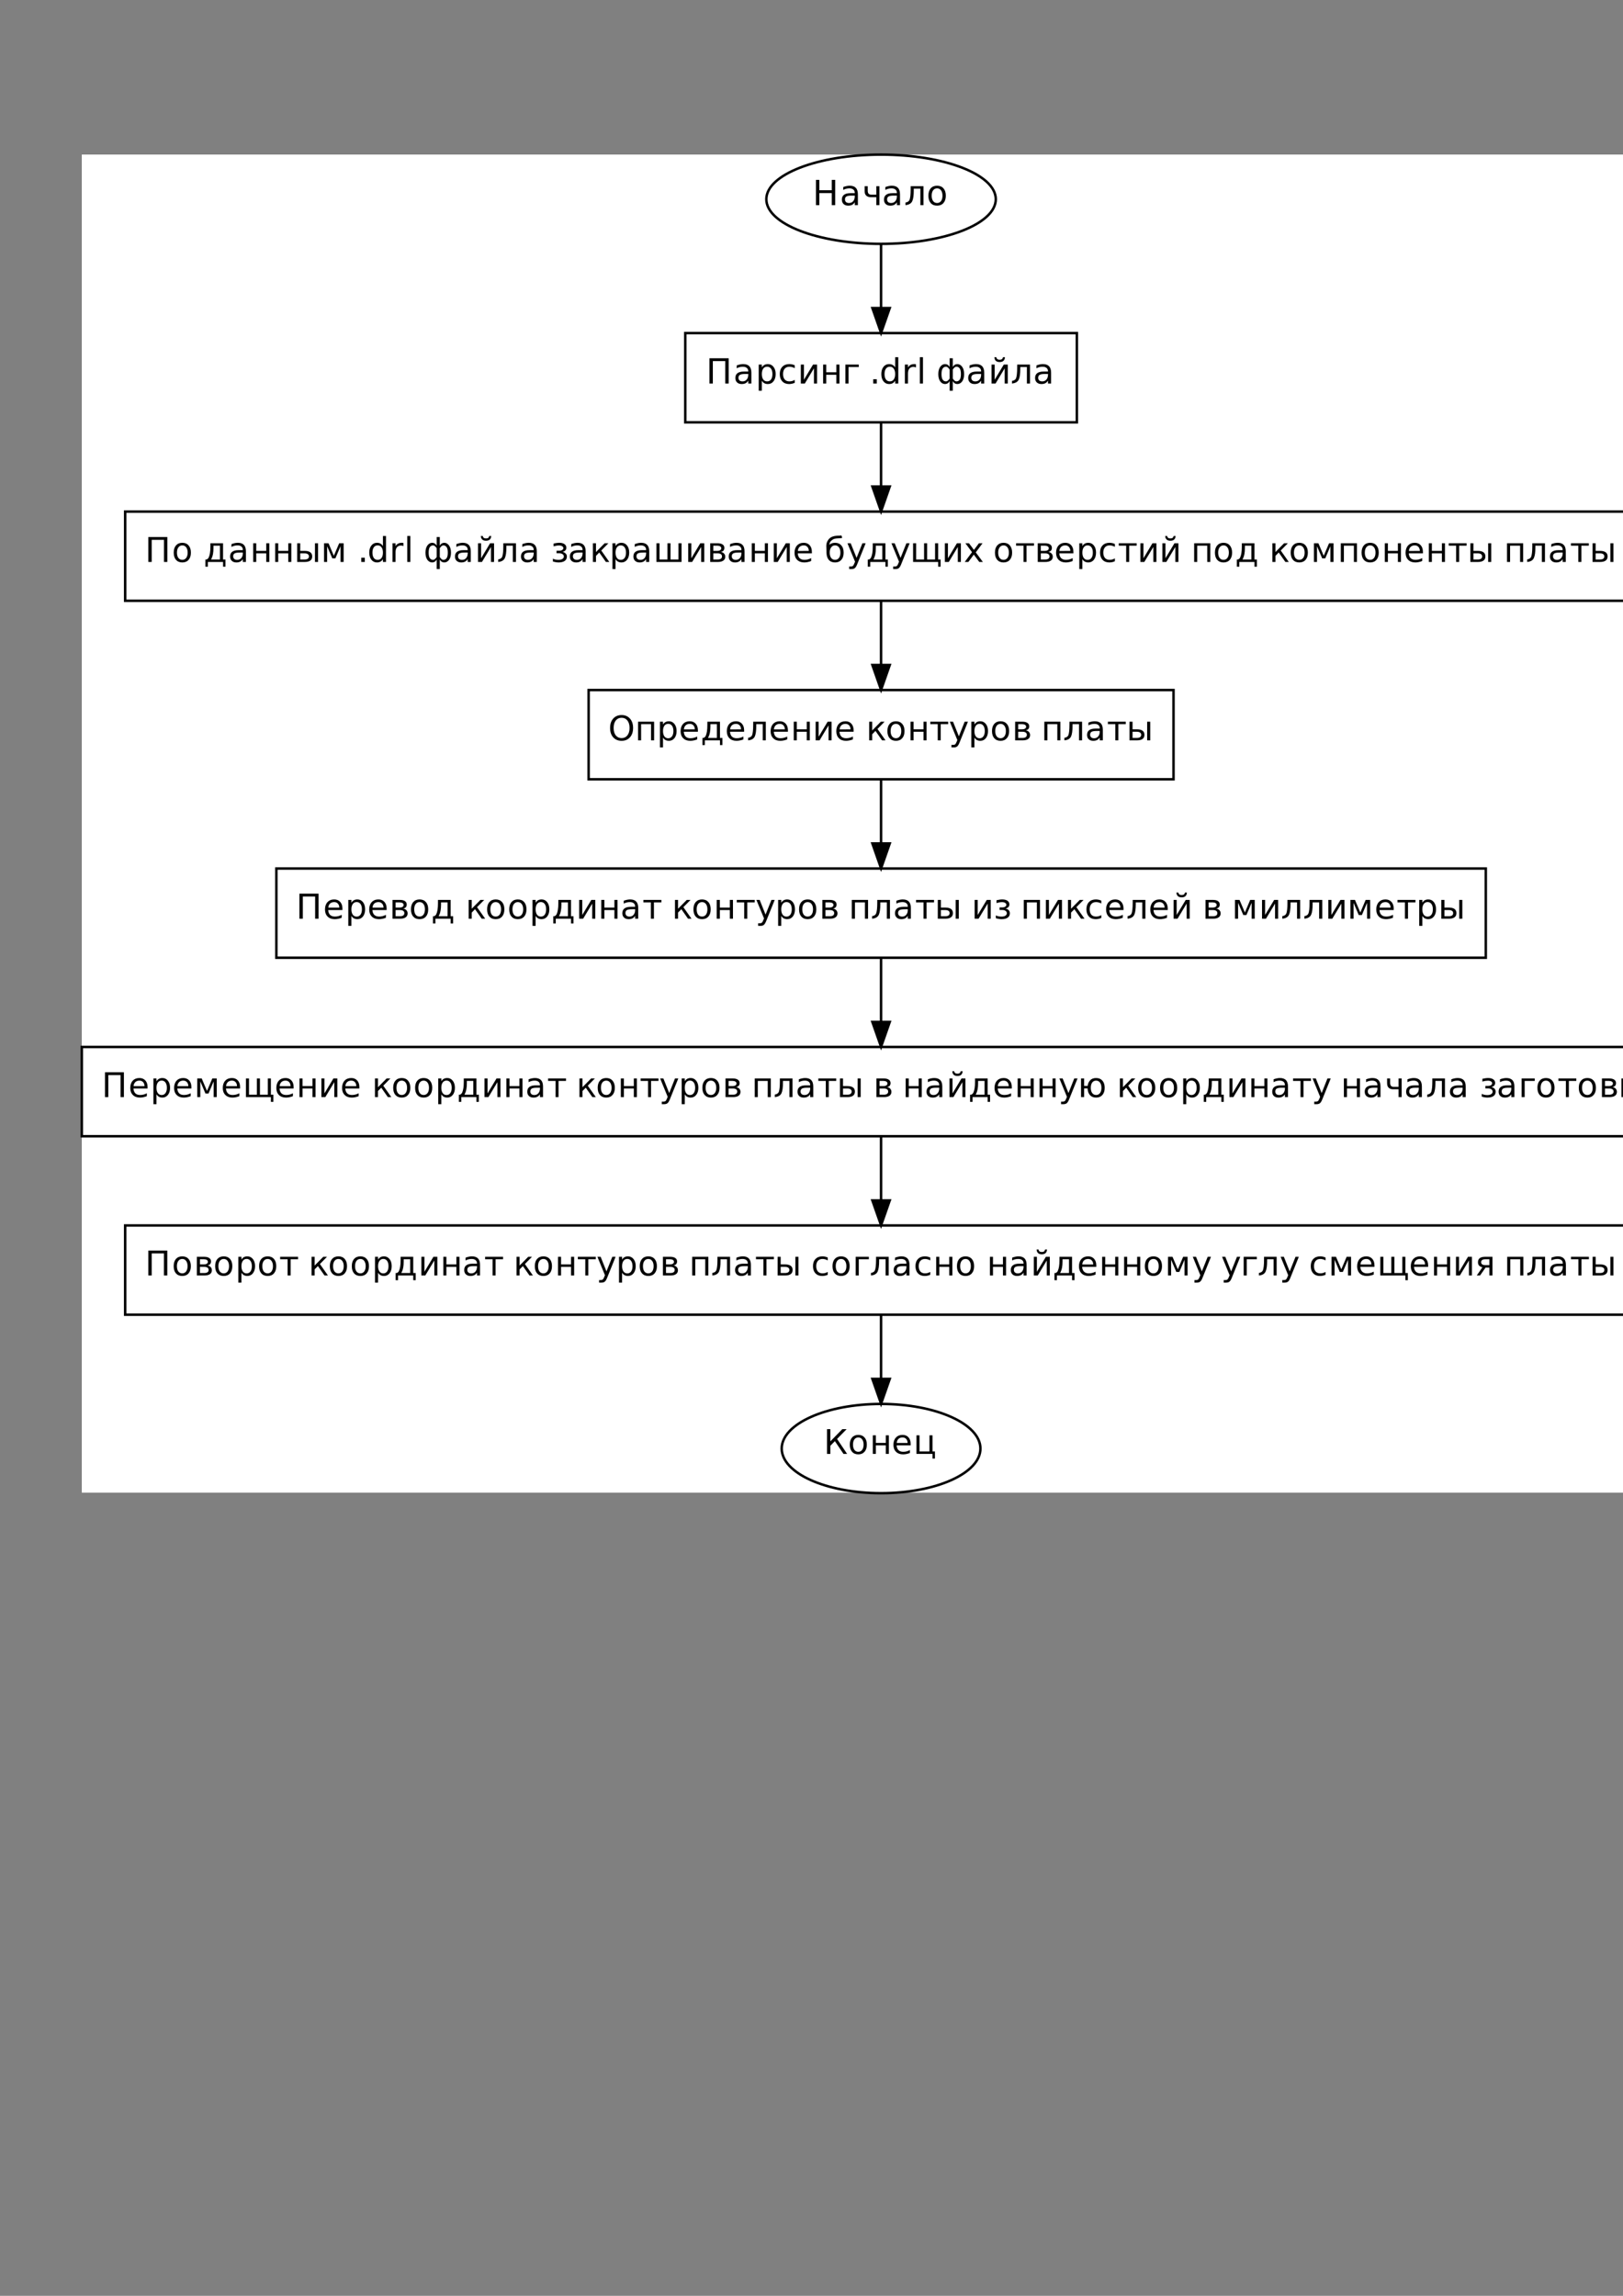 <?xml version="1.0" encoding="UTF-8"?>
<svg xmlns="http://www.w3.org/2000/svg" xmlns:xlink="http://www.w3.org/1999/xlink" width="595.276pt" height="841.89pt" viewBox="0 0 595.276 841.89" version="1.2">
<rect x="0" y="0" width="595.276" height="841.89" fill="#808080" stroke="none"/>
<defs>
<g>
<symbol overflow="visible" id="glyph0-0">
<path style="stroke:none;" d="M 0.641 2.25 L 0.641 -8.969 L 7 -8.969 L 7 2.25 Z M 1.344 1.547 L 6.281 1.547 L 6.281 -8.25 L 1.344 -8.25 Z M 1.344 1.547 "/>
</symbol>
<symbol overflow="visible" id="glyph0-1">
<path style="stroke:none;" d="M 1.25 -9.266 L 2.5 -9.266 L 2.5 -5.469 L 7.062 -5.469 L 7.062 -9.266 L 8.312 -9.266 L 8.312 0 L 7.062 0 L 7.062 -4.422 L 2.5 -4.422 L 2.5 0 L 1.25 0 Z M 1.25 -9.266 "/>
</symbol>
<symbol overflow="visible" id="glyph0-2">
<path style="stroke:none;" d="M 4.359 -3.5 C 3.43 -3.5 2.789 -3.391 2.438 -3.172 C 2.082 -2.961 1.906 -2.602 1.906 -2.094 C 1.906 -1.688 2.035 -1.363 2.297 -1.125 C 2.566 -0.895 2.93 -0.781 3.391 -0.781 C 4.023 -0.781 4.535 -1.004 4.922 -1.453 C 5.305 -1.898 5.5 -2.492 5.5 -3.234 L 5.5 -3.5 Z M 6.641 -3.969 L 6.641 0 L 5.5 0 L 5.5 -1.062 C 5.238 -0.633 4.91 -0.316 4.516 -0.109 C 4.129 0.086 3.656 0.188 3.094 0.188 C 2.383 0.188 1.816 -0.008 1.391 -0.406 C 0.973 -0.812 0.766 -1.352 0.766 -2.031 C 0.766 -2.812 1.023 -3.398 1.547 -3.797 C 2.066 -4.191 2.848 -4.391 3.891 -4.391 L 5.5 -4.391 L 5.5 -4.5 C 5.5 -5.031 5.32 -5.438 4.969 -5.719 C 4.625 -6.008 4.141 -6.156 3.516 -6.156 C 3.117 -6.156 2.734 -6.109 2.359 -6.016 C 1.984 -5.922 1.617 -5.773 1.266 -5.578 L 1.266 -6.641 C 1.691 -6.797 2.098 -6.914 2.484 -7 C 2.879 -7.082 3.266 -7.125 3.641 -7.125 C 4.641 -7.125 5.391 -6.863 5.891 -6.344 C 6.391 -5.82 6.641 -5.031 6.641 -3.969 Z M 6.641 -3.969 "/>
</symbol>
<symbol overflow="visible" id="glyph0-3">
<path style="stroke:none;" d="M 5.219 0 L 5.219 -2.922 L 3.094 -2.922 C 2.457 -2.922 1.926 -3.117 1.5 -3.516 C 1.125 -3.867 0.938 -4.426 0.938 -5.188 L 0.938 -6.953 L 2.078 -6.953 L 2.078 -5.297 C 2.078 -4.816 2.18 -4.453 2.391 -4.203 C 2.609 -3.961 2.938 -3.844 3.375 -3.844 L 5.219 -3.844 L 5.219 -6.953 L 6.359 -6.953 L 6.359 0 Z M 5.219 0 "/>
</symbol>
<symbol overflow="visible" id="glyph0-4">
<path style="stroke:none;" d="M 0.469 0 L 0.469 -0.953 C 1.227 -1.066 1.723 -1.383 1.953 -1.906 C 2.234 -2.633 2.375 -3.938 2.375 -5.812 L 2.375 -6.953 L 7.078 -6.953 L 7.078 0 L 5.938 0 L 5.938 -6.047 L 3.516 -6.047 L 3.516 -5.359 C 3.516 -3.566 3.332 -2.27 2.969 -1.469 C 2.582 -0.613 1.75 -0.125 0.469 0 Z M 0.469 0 "/>
</symbol>
<symbol overflow="visible" id="glyph0-5">
<path style="stroke:none;" d="M 3.891 -6.156 C 3.273 -6.156 2.789 -5.914 2.438 -5.438 C 2.082 -4.957 1.906 -4.301 1.906 -3.469 C 1.906 -2.633 2.082 -1.977 2.438 -1.5 C 2.789 -1.02 3.273 -0.781 3.891 -0.781 C 4.504 -0.781 4.988 -1.02 5.344 -1.5 C 5.695 -1.988 5.875 -2.645 5.875 -3.469 C 5.875 -4.289 5.695 -4.941 5.344 -5.422 C 4.988 -5.91 4.504 -6.156 3.891 -6.156 Z M 3.891 -7.125 C 4.891 -7.125 5.672 -6.801 6.234 -6.156 C 6.805 -5.508 7.094 -4.613 7.094 -3.469 C 7.094 -2.332 6.805 -1.438 6.234 -0.781 C 5.672 -0.133 4.891 0.188 3.891 0.188 C 2.891 0.188 2.109 -0.133 1.547 -0.781 C 0.984 -1.438 0.703 -2.332 0.703 -3.469 C 0.703 -4.613 0.984 -5.508 1.547 -6.156 C 2.109 -6.801 2.891 -7.125 3.891 -7.125 Z M 3.891 -7.125 "/>
</symbol>
<symbol overflow="visible" id="glyph0-6">
<path style="stroke:none;" d="M 8.312 -9.266 L 8.312 0 L 7.062 0 L 7.062 -8.219 L 2.5 -8.219 L 2.5 0 L 1.25 0 L 1.25 -9.266 Z M 8.312 -9.266 "/>
</symbol>
<symbol overflow="visible" id="glyph0-7">
<path style="stroke:none;" d="M 2.297 -1.047 L 2.297 2.641 L 1.156 2.641 L 1.156 -6.953 L 2.297 -6.953 L 2.297 -5.906 C 2.547 -6.312 2.852 -6.613 3.219 -6.812 C 3.582 -7.02 4.02 -7.125 4.531 -7.125 C 5.375 -7.125 6.055 -6.785 6.578 -6.109 C 7.109 -5.441 7.375 -4.562 7.375 -3.469 C 7.375 -2.375 7.109 -1.488 6.578 -0.812 C 6.055 -0.145 5.375 0.188 4.531 0.188 C 4.02 0.188 3.582 0.086 3.219 -0.109 C 2.852 -0.316 2.547 -0.629 2.297 -1.047 Z M 6.188 -3.469 C 6.188 -4.312 6.016 -4.973 5.672 -5.453 C 5.328 -5.93 4.852 -6.172 4.25 -6.172 C 3.645 -6.172 3.164 -5.93 2.812 -5.453 C 2.469 -4.973 2.297 -4.312 2.297 -3.469 C 2.297 -2.625 2.469 -1.961 2.812 -1.484 C 3.164 -1.016 3.645 -0.781 4.25 -0.781 C 4.852 -0.781 5.328 -1.016 5.672 -1.484 C 6.016 -1.961 6.188 -2.625 6.188 -3.469 Z M 6.188 -3.469 "/>
</symbol>
<symbol overflow="visible" id="glyph0-8">
<path style="stroke:none;" d="M 6.203 -6.688 L 6.203 -5.625 C 5.879 -5.801 5.555 -5.93 5.234 -6.016 C 4.91 -6.109 4.582 -6.156 4.25 -6.156 C 3.508 -6.156 2.93 -5.922 2.516 -5.453 C 2.109 -4.984 1.906 -4.32 1.906 -3.469 C 1.906 -2.625 2.109 -1.961 2.516 -1.484 C 2.93 -1.016 3.508 -0.781 4.25 -0.781 C 4.582 -0.781 4.91 -0.828 5.234 -0.922 C 5.555 -1.016 5.879 -1.148 6.203 -1.328 L 6.203 -0.266 C 5.879 -0.117 5.547 -0.008 5.203 0.062 C 4.867 0.145 4.508 0.188 4.125 0.188 C 3.07 0.188 2.238 -0.141 1.625 -0.797 C 1.008 -1.461 0.703 -2.352 0.703 -3.469 C 0.703 -4.602 1.016 -5.492 1.641 -6.141 C 2.266 -6.797 3.117 -7.125 4.203 -7.125 C 4.547 -7.125 4.883 -7.086 5.219 -7.016 C 5.562 -6.941 5.891 -6.832 6.203 -6.688 Z M 6.203 -6.688 "/>
</symbol>
<symbol overflow="visible" id="glyph0-9">
<path style="stroke:none;" d="M 7.109 -6.953 L 7.109 0 L 5.969 0 L 5.969 -5.578 L 2.625 0 L 1.156 0 L 1.156 -6.953 L 2.297 -6.953 L 2.297 -1.391 L 5.641 -6.953 Z M 7.109 -6.953 "/>
</symbol>
<symbol overflow="visible" id="glyph0-10">
<path style="stroke:none;" d="M 1.156 -6.953 L 2.297 -6.953 L 2.297 -4.125 L 6.016 -4.125 L 6.016 -6.953 L 7.156 -6.953 L 7.156 0 L 6.016 0 L 6.016 -3.203 L 2.297 -3.203 L 2.297 0 L 1.156 0 Z M 1.156 -6.953 "/>
</symbol>
<symbol overflow="visible" id="glyph0-11">
<path style="stroke:none;" d="M 1.156 0 L 1.156 -6.953 L 6.062 -6.953 L 6.062 -6.047 L 2.297 -6.047 L 2.297 0 Z M 1.156 0 "/>
</symbol>
<symbol overflow="visible" id="glyph0-12">
<path style="stroke:none;" d=""/>
</symbol>
<symbol overflow="visible" id="glyph0-13">
<path style="stroke:none;" d="M 1.359 -1.578 L 2.672 -1.578 L 2.672 0 L 1.359 0 Z M 1.359 -1.578 "/>
</symbol>
<symbol overflow="visible" id="glyph0-14">
<path style="stroke:none;" d="M 5.781 -5.906 L 5.781 -9.656 L 6.922 -9.656 L 6.922 0 L 5.781 0 L 5.781 -1.047 C 5.539 -0.629 5.234 -0.316 4.859 -0.109 C 4.492 0.086 4.055 0.188 3.547 0.188 C 2.703 0.188 2.016 -0.145 1.484 -0.812 C 0.961 -1.488 0.703 -2.375 0.703 -3.469 C 0.703 -4.562 0.961 -5.441 1.484 -6.109 C 2.016 -6.785 2.703 -7.125 3.547 -7.125 C 4.055 -7.125 4.492 -7.02 4.859 -6.812 C 5.234 -6.613 5.539 -6.312 5.781 -5.906 Z M 1.875 -3.469 C 1.875 -2.625 2.047 -1.961 2.391 -1.484 C 2.742 -1.016 3.223 -0.781 3.828 -0.781 C 4.43 -0.781 4.906 -1.016 5.25 -1.484 C 5.602 -1.961 5.781 -2.625 5.781 -3.469 C 5.781 -4.312 5.602 -4.973 5.25 -5.453 C 4.906 -5.93 4.43 -6.172 3.828 -6.172 C 3.223 -6.172 2.742 -5.93 2.391 -5.453 C 2.047 -4.973 1.875 -4.312 1.875 -3.469 Z M 1.875 -3.469 "/>
</symbol>
<symbol overflow="visible" id="glyph0-15">
<path style="stroke:none;" d="M 5.234 -5.891 C 5.098 -5.961 4.953 -6.016 4.797 -6.047 C 4.648 -6.086 4.488 -6.109 4.312 -6.109 C 3.664 -6.109 3.164 -5.895 2.812 -5.469 C 2.469 -5.051 2.297 -4.453 2.297 -3.672 L 2.297 0 L 1.156 0 L 1.156 -6.953 L 2.297 -6.953 L 2.297 -5.875 C 2.547 -6.301 2.859 -6.613 3.234 -6.812 C 3.617 -7.02 4.086 -7.125 4.641 -7.125 C 4.723 -7.125 4.812 -7.117 4.906 -7.109 C 5 -7.098 5.102 -7.082 5.219 -7.062 Z M 5.234 -5.891 "/>
</symbol>
<symbol overflow="visible" id="glyph0-16">
<path style="stroke:none;" d="M 1.203 -9.656 L 2.344 -9.656 L 2.344 0 L 1.203 0 Z M 1.203 -9.656 "/>
</symbol>
<symbol overflow="visible" id="glyph0-17">
<path style="stroke:none;" d="M 1.875 -3.469 C 1.875 -2.5 2.023 -1.805 2.328 -1.391 C 2.629 -0.984 3.035 -0.781 3.547 -0.781 C 3.953 -0.781 4.391 -1.125 4.859 -1.812 L 4.859 -5.125 C 4.391 -5.82 3.953 -6.172 3.547 -6.172 C 3.035 -6.172 2.629 -5.961 2.328 -5.547 C 2.023 -5.141 1.875 -4.445 1.875 -3.469 Z M 4.859 2.641 L 4.859 -0.891 C 4.629 -0.492 4.375 -0.211 4.094 -0.047 C 3.82 0.109 3.52 0.188 3.188 0.188 C 2.488 0.188 1.898 -0.129 1.422 -0.766 C 0.941 -1.41 0.703 -2.305 0.703 -3.453 C 0.703 -4.586 0.941 -5.484 1.422 -6.141 C 1.898 -6.797 2.488 -7.125 3.188 -7.125 C 3.52 -7.125 3.82 -7.047 4.094 -6.891 C 4.375 -6.734 4.629 -6.457 4.859 -6.062 L 4.859 -9.266 L 6.016 -9.266 L 6.016 -6.062 C 6.242 -6.457 6.492 -6.734 6.766 -6.891 C 7.035 -7.047 7.344 -7.125 7.688 -7.125 C 8.383 -7.125 8.973 -6.797 9.453 -6.141 C 9.93 -5.484 10.172 -4.586 10.172 -3.453 C 10.172 -2.305 9.93 -1.41 9.453 -0.766 C 8.973 -0.129 8.383 0.188 7.688 0.188 C 7.344 0.188 7.035 0.109 6.766 -0.047 C 6.492 -0.211 6.242 -0.492 6.016 -0.891 L 6.016 2.641 Z M 9 -3.469 C 9 -4.445 8.848 -5.141 8.547 -5.547 C 8.242 -5.961 7.836 -6.172 7.328 -6.172 C 6.922 -6.172 6.484 -5.82 6.016 -5.125 L 6.016 -1.812 C 6.484 -1.125 6.922 -0.781 7.328 -0.781 C 7.836 -0.781 8.242 -0.984 8.547 -1.391 C 8.848 -1.805 9 -2.5 9 -3.469 Z M 9 -3.469 "/>
</symbol>
<symbol overflow="visible" id="glyph0-18">
<path style="stroke:none;" d="M 7.109 -6.953 L 7.109 0 L 5.969 0 L 5.969 -5.578 L 2.625 0 L 1.156 0 L 1.156 -6.953 L 2.297 -6.953 L 2.297 -1.391 L 5.641 -6.953 Z M 2.188 -9.656 L 2.922 -9.656 C 2.961 -9.344 3.082 -9.109 3.281 -8.953 C 3.488 -8.797 3.773 -8.719 4.141 -8.719 C 4.492 -8.719 4.77 -8.797 4.969 -8.953 C 5.164 -9.109 5.289 -9.344 5.344 -9.656 L 6.078 -9.656 C 6.035 -9.062 5.848 -8.613 5.516 -8.312 C 5.191 -8.02 4.734 -7.875 4.141 -7.875 C 3.535 -7.875 3.066 -8.02 2.734 -8.312 C 2.41 -8.613 2.227 -9.062 2.188 -9.656 Z M 2.188 -9.656 "/>
</symbol>
<symbol overflow="visible" id="glyph1-0">
<path style="stroke:none;" d="M 0.625 2.219 L 0.625 -8.844 L 6.891 -8.844 L 6.891 2.219 Z M 1.328 1.516 L 6.203 1.516 L 6.203 -8.141 L 1.328 -8.141 Z M 1.328 1.516 "/>
</symbol>
<symbol overflow="visible" id="glyph1-1">
<path style="stroke:none;" d="M 8.203 -9.141 L 8.203 0 L 6.969 0 L 6.969 -8.109 L 2.469 -8.109 L 2.469 0 L 1.234 0 L 1.234 -9.141 Z M 8.203 -9.141 "/>
</symbol>
<symbol overflow="visible" id="glyph1-2">
<path style="stroke:none;" d="M 3.844 -6.078 C 3.238 -6.078 2.758 -5.836 2.406 -5.359 C 2.051 -4.891 1.875 -4.242 1.875 -3.422 C 1.875 -2.598 2.047 -1.953 2.391 -1.484 C 2.742 -1.016 3.227 -0.781 3.844 -0.781 C 4.438 -0.781 4.91 -1.016 5.266 -1.484 C 5.617 -1.961 5.797 -2.609 5.797 -3.422 C 5.797 -4.234 5.617 -4.879 5.266 -5.359 C 4.91 -5.836 4.438 -6.078 3.844 -6.078 Z M 3.844 -7.031 C 4.82 -7.031 5.586 -6.707 6.141 -6.062 C 6.703 -5.426 6.984 -4.547 6.984 -3.422 C 6.984 -2.297 6.703 -1.414 6.141 -0.781 C 5.586 -0.145 4.82 0.172 3.844 0.172 C 2.852 0.172 2.078 -0.145 1.516 -0.781 C 0.961 -1.414 0.688 -2.297 0.688 -3.422 C 0.688 -4.547 0.961 -5.426 1.516 -6.062 C 2.078 -6.707 2.852 -7.031 3.844 -7.031 Z M 3.844 -7.031 "/>
</symbol>
<symbol overflow="visible" id="glyph1-3">
<path style="stroke:none;" d=""/>
</symbol>
<symbol overflow="visible" id="glyph1-4">
<path style="stroke:none;" d="M 2.719 -0.906 L 5.984 -0.906 L 5.984 -5.969 L 3.609 -5.969 L 3.609 -5.109 C 3.609 -3.422 3.367 -2.129 2.891 -1.234 Z M 1.078 -0.906 C 1.453 -1.062 1.719 -1.316 1.875 -1.672 C 2.281 -2.523 2.484 -3.82 2.484 -5.562 L 2.484 -6.859 L 7.125 -6.859 L 7.125 -0.906 L 8.016 -0.906 L 8.016 1.734 L 7.125 1.734 L 7.125 0 L 1.562 0 L 1.562 1.734 L 0.656 1.734 L 0.656 -0.906 Z M 1.078 -0.906 "/>
</symbol>
<symbol overflow="visible" id="glyph1-5">
<path style="stroke:none;" d="M 4.297 -3.453 C 3.391 -3.453 2.758 -3.348 2.406 -3.141 C 2.051 -2.93 1.875 -2.578 1.875 -2.078 C 1.875 -1.672 2.004 -1.348 2.266 -1.109 C 2.535 -0.879 2.895 -0.766 3.344 -0.766 C 3.969 -0.766 4.469 -0.984 4.844 -1.422 C 5.227 -1.867 5.422 -2.461 5.422 -3.203 L 5.422 -3.453 Z M 6.547 -3.922 L 6.547 0 L 5.422 0 L 5.422 -1.047 C 5.16 -0.629 4.836 -0.32 4.453 -0.125 C 4.078 0.07 3.609 0.172 3.047 0.172 C 2.348 0.172 1.789 -0.02 1.375 -0.406 C 0.957 -0.801 0.75 -1.332 0.75 -2 C 0.75 -2.77 1.004 -3.348 1.516 -3.734 C 2.035 -4.129 2.812 -4.328 3.844 -4.328 L 5.422 -4.328 L 5.422 -4.438 C 5.422 -4.957 5.25 -5.359 4.906 -5.641 C 4.57 -5.93 4.094 -6.078 3.469 -6.078 C 3.082 -6.078 2.703 -6.031 2.328 -5.938 C 1.953 -5.844 1.594 -5.695 1.25 -5.5 L 1.25 -6.547 C 1.664 -6.703 2.066 -6.82 2.453 -6.906 C 2.836 -6.988 3.219 -7.031 3.594 -7.031 C 4.582 -7.031 5.32 -6.77 5.812 -6.25 C 6.301 -5.738 6.547 -4.961 6.547 -3.922 Z M 6.547 -3.922 "/>
</symbol>
<symbol overflow="visible" id="glyph1-6">
<path style="stroke:none;" d="M 1.141 -6.859 L 2.266 -6.859 L 2.266 -4.062 L 5.938 -4.062 L 5.938 -6.859 L 7.062 -6.859 L 7.062 0 L 5.938 0 L 5.938 -3.156 L 2.266 -3.156 L 2.266 0 L 1.141 0 Z M 1.141 -6.859 "/>
</symbol>
<symbol overflow="visible" id="glyph1-7">
<path style="stroke:none;" d="M 7.672 -6.859 L 8.797 -6.859 L 8.797 0 L 7.672 0 Z M 8.234 -7.031 Z M 5.453 -2.031 C 5.453 -2.395 5.316 -2.672 5.047 -2.859 C 4.785 -3.055 4.395 -3.156 3.875 -3.156 L 2.266 -3.156 L 2.266 -0.906 L 3.875 -0.906 C 4.395 -0.906 4.785 -1 5.047 -1.188 C 5.316 -1.383 5.453 -1.664 5.453 -2.031 Z M 1.141 -6.859 L 2.266 -6.859 L 2.266 -4.062 L 3.922 -4.062 C 4.797 -4.062 5.469 -3.895 5.938 -3.562 C 6.414 -3.227 6.656 -2.719 6.656 -2.031 C 6.656 -1.344 6.414 -0.832 5.938 -0.5 C 5.469 -0.164 4.797 0 3.922 0 L 1.141 0 Z M 1.141 -6.859 "/>
</symbol>
<symbol overflow="visible" id="glyph1-8">
<path style="stroke:none;" d="M 1.141 -6.859 L 2.781 -6.859 L 4.734 -2.266 L 6.688 -6.859 L 8.328 -6.859 L 8.328 0 L 7.188 0 L 7.188 -5.781 L 5.297 -1.312 L 4.172 -1.312 L 2.266 -5.781 L 2.266 0 L 1.141 0 Z M 1.141 -6.859 "/>
</symbol>
<symbol overflow="visible" id="glyph1-9">
<path style="stroke:none;" d="M 1.344 -1.562 L 2.641 -1.562 L 2.641 0 L 1.344 0 Z M 1.344 -1.562 "/>
</symbol>
<symbol overflow="visible" id="glyph1-10">
<path style="stroke:none;" d="M 5.703 -5.812 L 5.703 -9.531 L 6.828 -9.531 L 6.828 0 L 5.703 0 L 5.703 -1.031 C 5.461 -0.625 5.16 -0.32 4.797 -0.125 C 4.441 0.07 4.008 0.172 3.5 0.172 C 2.664 0.172 1.988 -0.156 1.469 -0.812 C 0.945 -1.477 0.688 -2.348 0.688 -3.422 C 0.688 -4.504 0.945 -5.375 1.469 -6.031 C 1.988 -6.695 2.664 -7.031 3.5 -7.031 C 4.008 -7.031 4.441 -6.93 4.797 -6.734 C 5.16 -6.535 5.461 -6.227 5.703 -5.812 Z M 1.859 -3.422 C 1.859 -2.598 2.023 -1.945 2.359 -1.469 C 2.703 -1 3.176 -0.766 3.781 -0.766 C 4.375 -0.766 4.844 -1 5.188 -1.469 C 5.531 -1.945 5.703 -2.598 5.703 -3.422 C 5.703 -4.254 5.531 -4.906 5.188 -5.375 C 4.844 -5.844 4.375 -6.078 3.781 -6.078 C 3.176 -6.078 2.703 -5.844 2.359 -5.375 C 2.023 -4.906 1.859 -4.254 1.859 -3.422 Z M 1.859 -3.422 "/>
</symbol>
<symbol overflow="visible" id="glyph1-11">
<path style="stroke:none;" d="M 5.156 -5.812 C 5.031 -5.883 4.891 -5.938 4.734 -5.969 C 4.586 -6 4.426 -6.016 4.25 -6.016 C 3.613 -6.016 3.125 -5.805 2.781 -5.391 C 2.438 -4.984 2.266 -4.391 2.266 -3.609 L 2.266 0 L 1.141 0 L 1.141 -6.859 L 2.266 -6.859 L 2.266 -5.797 C 2.504 -6.211 2.812 -6.52 3.188 -6.719 C 3.57 -6.926 4.035 -7.031 4.578 -7.031 C 4.66 -7.031 4.75 -7.023 4.844 -7.016 C 4.938 -7.004 5.039 -6.988 5.156 -6.969 Z M 5.156 -5.812 "/>
</symbol>
<symbol overflow="visible" id="glyph1-12">
<path style="stroke:none;" d="M 1.188 -9.531 L 2.312 -9.531 L 2.312 0 L 1.188 0 Z M 1.188 -9.531 "/>
</symbol>
<symbol overflow="visible" id="glyph1-13">
<path style="stroke:none;" d="M 1.859 -3.422 C 1.859 -2.461 2.004 -1.781 2.297 -1.375 C 2.598 -0.969 3 -0.766 3.5 -0.766 C 3.895 -0.766 4.328 -1.109 4.797 -1.797 L 4.797 -5.047 C 4.328 -5.734 3.895 -6.078 3.5 -6.078 C 3 -6.078 2.598 -5.875 2.297 -5.469 C 2.004 -5.062 1.859 -4.379 1.859 -3.422 Z M 4.797 2.609 L 4.797 -0.875 C 4.566 -0.488 4.316 -0.219 4.047 -0.062 C 3.773 0.094 3.473 0.172 3.141 0.172 C 2.453 0.172 1.867 -0.141 1.391 -0.766 C 0.922 -1.398 0.688 -2.281 0.688 -3.406 C 0.688 -4.52 0.922 -5.398 1.391 -6.047 C 1.867 -6.703 2.453 -7.031 3.141 -7.031 C 3.473 -7.031 3.773 -6.953 4.047 -6.797 C 4.316 -6.641 4.566 -6.367 4.797 -5.984 L 4.797 -9.141 L 5.938 -9.141 L 5.938 -5.984 C 6.164 -6.367 6.41 -6.641 6.672 -6.797 C 6.941 -6.953 7.25 -7.031 7.594 -7.031 C 8.27 -7.031 8.848 -6.703 9.328 -6.047 C 9.805 -5.398 10.047 -4.52 10.047 -3.406 C 10.047 -2.281 9.805 -1.398 9.328 -0.766 C 8.848 -0.141 8.27 0.172 7.594 0.172 C 7.25 0.172 6.941 0.094 6.672 -0.062 C 6.41 -0.219 6.164 -0.488 5.938 -0.875 L 5.938 2.609 Z M 8.875 -3.422 C 8.875 -4.379 8.723 -5.062 8.422 -5.469 C 8.129 -5.875 7.734 -6.078 7.234 -6.078 C 6.828 -6.078 6.395 -5.734 5.938 -5.047 L 5.938 -1.797 C 6.395 -1.109 6.828 -0.766 7.234 -0.766 C 7.734 -0.766 8.129 -0.969 8.422 -1.375 C 8.723 -1.781 8.875 -2.461 8.875 -3.422 Z M 8.875 -3.422 "/>
</symbol>
<symbol overflow="visible" id="glyph1-14">
<path style="stroke:none;" d="M 7.016 -6.859 L 7.016 0 L 5.891 0 L 5.891 -5.5 L 2.578 0 L 1.141 0 L 1.141 -6.859 L 2.266 -6.859 L 2.266 -1.359 L 5.562 -6.859 Z M 2.156 -9.531 L 2.875 -9.531 C 2.926 -9.227 3.051 -9 3.25 -8.844 C 3.445 -8.695 3.723 -8.625 4.078 -8.625 C 4.422 -8.625 4.691 -8.695 4.891 -8.844 C 5.086 -9 5.211 -9.227 5.266 -9.531 L 5.984 -9.531 C 5.953 -8.945 5.773 -8.508 5.453 -8.219 C 5.129 -7.926 4.672 -7.781 4.078 -7.781 C 3.484 -7.781 3.023 -7.926 2.703 -8.219 C 2.379 -8.508 2.195 -8.945 2.156 -9.531 Z M 2.156 -9.531 "/>
</symbol>
<symbol overflow="visible" id="glyph1-15">
<path style="stroke:none;" d="M 0.469 0 L 0.469 -0.938 C 1.207 -1.051 1.691 -1.363 1.922 -1.875 C 2.203 -2.602 2.344 -3.891 2.344 -5.734 L 2.344 -6.859 L 6.984 -6.859 L 6.984 0 L 5.844 0 L 5.844 -5.969 L 3.469 -5.969 L 3.469 -5.281 C 3.469 -3.52 3.285 -2.242 2.922 -1.453 C 2.547 -0.598 1.727 -0.113 0.469 0 Z M 0.469 0 "/>
</symbol>
<symbol overflow="visible" id="glyph1-16">
<path style="stroke:none;" d="M 4.328 -3.703 C 4.828 -3.598 5.219 -3.395 5.5 -3.094 C 5.789 -2.801 5.938 -2.438 5.938 -2 C 5.938 -1.289 5.672 -0.75 5.141 -0.375 C 4.609 -0.008 3.859 0.172 2.891 0.172 C 2.566 0.172 2.227 0.141 1.875 0.078 C 1.531 0.023 1.176 -0.055 0.812 -0.172 L 0.812 -1.219 C 1.102 -1.062 1.422 -0.945 1.766 -0.875 C 2.117 -0.801 2.484 -0.766 2.859 -0.766 C 3.473 -0.766 3.953 -0.879 4.297 -1.109 C 4.648 -1.336 4.828 -1.633 4.828 -2 C 4.828 -2.352 4.672 -2.641 4.359 -2.859 C 4.055 -3.078 3.625 -3.188 3.062 -3.188 L 2.156 -3.188 L 2.156 -4.125 L 3.109 -4.125 C 3.578 -4.125 3.945 -4.211 4.219 -4.391 C 4.5 -4.578 4.641 -4.812 4.641 -5.094 C 4.641 -5.352 4.5 -5.578 4.219 -5.766 C 3.938 -5.953 3.551 -6.047 3.062 -6.047 C 2.77 -6.047 2.457 -6.02 2.125 -5.969 C 1.801 -5.914 1.441 -5.832 1.047 -5.719 L 1.047 -6.734 C 1.441 -6.836 1.812 -6.91 2.156 -6.953 C 2.508 -7.004 2.844 -7.031 3.156 -7.031 C 3.957 -7.031 4.586 -6.867 5.047 -6.547 C 5.516 -6.234 5.75 -5.785 5.75 -5.203 C 5.75 -4.828 5.625 -4.504 5.375 -4.234 C 5.133 -3.973 4.785 -3.797 4.328 -3.703 Z M 4.328 -3.703 "/>
</symbol>
<symbol overflow="visible" id="glyph1-17">
<path style="stroke:none;" d="M 1.141 -6.859 L 2.266 -6.859 L 2.266 -3.641 L 5.438 -6.859 L 6.828 -6.859 L 4.203 -4.203 L 7.156 0 L 5.906 0 L 3.469 -3.469 L 2.266 -2.234 L 2.266 0 L 1.141 0 Z M 1.141 -6.859 "/>
</symbol>
<symbol overflow="visible" id="glyph1-18">
<path style="stroke:none;" d="M 2.266 -1.031 L 2.266 2.609 L 1.141 2.609 L 1.141 -6.859 L 2.266 -6.859 L 2.266 -5.812 C 2.504 -6.227 2.805 -6.535 3.172 -6.734 C 3.535 -6.93 3.969 -7.031 4.469 -7.031 C 5.301 -7.031 5.977 -6.695 6.5 -6.031 C 7.02 -5.375 7.281 -4.504 7.281 -3.422 C 7.281 -2.348 7.02 -1.477 6.5 -0.812 C 5.977 -0.156 5.301 0.172 4.469 0.172 C 3.969 0.172 3.535 0.07 3.172 -0.125 C 2.805 -0.32 2.504 -0.625 2.266 -1.031 Z M 6.109 -3.422 C 6.109 -4.254 5.938 -4.906 5.594 -5.375 C 5.25 -5.844 4.781 -6.078 4.188 -6.078 C 3.594 -6.078 3.125 -5.844 2.781 -5.375 C 2.438 -4.906 2.266 -4.254 2.266 -3.422 C 2.266 -2.598 2.438 -1.945 2.781 -1.469 C 3.125 -1 3.594 -0.766 4.188 -0.766 C 4.781 -0.766 5.25 -1 5.594 -1.469 C 5.938 -1.945 6.109 -2.598 6.109 -3.422 Z M 6.109 -3.422 "/>
</symbol>
<symbol overflow="visible" id="glyph1-19">
<path style="stroke:none;" d="M 6.297 -0.906 L 9.203 -0.906 L 9.203 -6.859 L 10.344 -6.859 L 10.344 0 L 1.141 0 L 1.141 -6.859 L 2.266 -6.859 L 2.266 -0.906 L 5.172 -0.906 L 5.172 -6.859 L 6.297 -6.859 Z M 6.297 -0.906 "/>
</symbol>
<symbol overflow="visible" id="glyph1-20">
<path style="stroke:none;" d="M 7.016 -6.859 L 7.016 0 L 5.891 0 L 5.891 -5.5 L 2.578 0 L 1.141 0 L 1.141 -6.859 L 2.266 -6.859 L 2.266 -1.359 L 5.562 -6.859 Z M 7.016 -6.859 "/>
</symbol>
<symbol overflow="visible" id="glyph1-21">
<path style="stroke:none;" d="M 2.266 -3.156 L 2.266 -0.906 L 3.875 -0.906 C 4.383 -0.906 4.773 -1 5.047 -1.188 C 5.316 -1.383 5.453 -1.664 5.453 -2.031 C 5.453 -2.395 5.316 -2.672 5.047 -2.859 C 4.773 -3.055 4.383 -3.156 3.875 -3.156 Z M 2.266 -5.969 L 2.266 -4.062 L 3.75 -4.062 C 4.176 -4.062 4.52 -4.145 4.781 -4.312 C 5.051 -4.477 5.188 -4.719 5.188 -5.031 C 5.188 -5.332 5.051 -5.562 4.781 -5.719 C 4.52 -5.883 4.176 -5.969 3.75 -5.969 Z M 1.141 -6.859 L 3.828 -6.859 C 4.629 -6.859 5.242 -6.711 5.672 -6.422 C 6.109 -6.129 6.328 -5.711 6.328 -5.172 C 6.328 -4.742 6.219 -4.406 6 -4.156 C 5.781 -3.914 5.453 -3.766 5.016 -3.703 C 5.535 -3.598 5.938 -3.391 6.219 -3.078 C 6.508 -2.773 6.656 -2.391 6.656 -1.922 C 6.656 -1.305 6.414 -0.832 5.938 -0.5 C 5.469 -0.164 4.797 0 3.922 0 L 1.141 0 Z M 1.141 -6.859 "/>
</symbol>
<symbol overflow="visible" id="glyph1-22">
<path style="stroke:none;" d="M 7.047 -3.719 L 7.047 -3.156 L 1.875 -3.156 C 1.914 -2.383 2.145 -1.797 2.562 -1.391 C 2.988 -0.984 3.57 -0.781 4.312 -0.781 C 4.75 -0.781 5.172 -0.832 5.578 -0.938 C 5.984 -1.039 6.383 -1.203 6.781 -1.422 L 6.781 -0.344 C 6.383 -0.176 5.973 -0.051 5.547 0.031 C 5.117 0.125 4.688 0.172 4.25 0.172 C 3.156 0.172 2.285 -0.145 1.641 -0.781 C 1.004 -1.414 0.688 -2.273 0.688 -3.359 C 0.688 -4.484 0.988 -5.375 1.594 -6.031 C 2.207 -6.695 3.031 -7.031 4.062 -7.031 C 4.977 -7.031 5.703 -6.734 6.234 -6.141 C 6.773 -5.547 7.047 -4.738 7.047 -3.719 Z M 5.922 -4.047 C 5.91 -4.66 5.738 -5.148 5.406 -5.516 C 5.07 -5.891 4.625 -6.078 4.062 -6.078 C 3.438 -6.078 2.93 -5.895 2.547 -5.531 C 2.172 -5.176 1.957 -4.676 1.906 -4.031 Z M 5.922 -4.047 "/>
</symbol>
<symbol overflow="visible" id="glyph1-23">
<path style="stroke:none;" d="M 3.906 -7.031 C 4.883 -7.031 5.648 -6.707 6.203 -6.062 C 6.766 -5.426 7.047 -4.547 7.047 -3.422 C 7.047 -2.297 6.766 -1.414 6.203 -0.781 C 5.648 -0.145 4.883 0.172 3.906 0.172 C 2.914 0.172 2.148 -0.133 1.609 -0.75 C 1.066 -1.375 0.781 -2.266 0.75 -3.422 L 0.719 -4.828 C 0.695 -5.316 0.688 -5.645 0.688 -5.812 C 0.688 -6.457 0.805 -7.023 1.047 -7.516 C 1.41 -8.266 1.914 -8.801 2.562 -9.125 C 3.207 -9.457 4.066 -9.629 5.141 -9.641 C 5.641 -9.641 6 -9.676 6.219 -9.75 L 6.531 -8.859 C 6.332 -8.773 6.145 -8.727 5.969 -8.719 L 4.422 -8.625 C 3.91 -8.582 3.5 -8.473 3.188 -8.297 C 2.375 -7.816 1.93 -7.266 1.859 -6.641 L 1.812 -6.297 C 2.344 -6.785 3.039 -7.031 3.906 -7.031 Z M 3.906 -6.078 C 3.301 -6.078 2.82 -5.836 2.469 -5.359 C 2.113 -4.891 1.938 -4.242 1.938 -3.422 C 1.938 -2.598 2.109 -1.953 2.453 -1.484 C 2.805 -1.016 3.289 -0.781 3.906 -0.781 C 4.5 -0.781 4.973 -1.016 5.328 -1.484 C 5.68 -1.961 5.859 -2.609 5.859 -3.422 C 5.859 -4.234 5.68 -4.879 5.328 -5.359 C 4.973 -5.836 4.5 -6.078 3.906 -6.078 Z M 3.906 -6.078 "/>
</symbol>
<symbol overflow="visible" id="glyph1-24">
<path style="stroke:none;" d="M 4.031 0.641 C 3.719 1.453 3.41 1.984 3.109 2.234 C 2.805 2.484 2.398 2.609 1.891 2.609 L 1 2.609 L 1 1.672 L 1.656 1.672 C 1.969 1.672 2.207 1.594 2.375 1.438 C 2.551 1.289 2.742 0.945 2.953 0.406 L 3.156 -0.109 L 0.375 -6.859 L 1.562 -6.859 L 3.719 -1.5 L 5.859 -6.859 L 7.047 -6.859 Z M 4.031 0.641 "/>
</symbol>
<symbol overflow="visible" id="glyph1-25">
<path style="stroke:none;" d="M 10.344 0 L 1.141 0 L 1.141 -6.859 L 2.266 -6.859 L 2.266 -0.906 L 5.172 -0.906 L 5.172 -6.859 L 6.297 -6.859 L 6.297 -0.906 L 9.203 -0.906 L 9.203 -6.859 L 10.344 -6.859 L 10.344 -0.906 L 11.234 -0.906 L 11.234 1.734 L 10.344 1.734 Z M 10.344 0 "/>
</symbol>
<symbol overflow="visible" id="glyph1-26">
<path style="stroke:none;" d="M 6.891 -6.859 L 4.406 -3.516 L 7.016 0 L 5.688 0 L 3.688 -2.703 L 1.688 0 L 0.359 0 L 3.031 -3.594 L 0.594 -6.859 L 1.922 -6.859 L 3.734 -4.422 L 5.562 -6.859 Z M 6.891 -6.859 "/>
</symbol>
<symbol overflow="visible" id="glyph1-27">
<path style="stroke:none;" d="M 0.375 -6.859 L 6.938 -6.859 L 6.938 -5.969 L 4.203 -5.969 L 4.203 0 L 3.094 0 L 3.094 -5.969 L 0.375 -5.969 Z M 0.375 -6.859 "/>
</symbol>
<symbol overflow="visible" id="glyph1-28">
<path style="stroke:none;" d="M 6.125 -6.594 L 6.125 -5.547 C 5.801 -5.723 5.477 -5.852 5.156 -5.938 C 4.844 -6.031 4.52 -6.078 4.188 -6.078 C 3.457 -6.078 2.891 -5.844 2.484 -5.375 C 2.078 -4.914 1.875 -4.266 1.875 -3.422 C 1.875 -2.586 2.078 -1.938 2.484 -1.469 C 2.891 -1.008 3.457 -0.781 4.188 -0.781 C 4.52 -0.781 4.844 -0.82 5.156 -0.906 C 5.477 -1 5.801 -1.133 6.125 -1.312 L 6.125 -0.266 C 5.812 -0.117 5.484 -0.008 5.141 0.062 C 4.805 0.133 4.445 0.172 4.062 0.172 C 3.031 0.172 2.207 -0.148 1.594 -0.797 C 0.988 -1.441 0.688 -2.316 0.688 -3.422 C 0.688 -4.547 0.992 -5.426 1.609 -6.062 C 2.223 -6.707 3.066 -7.031 4.141 -7.031 C 4.484 -7.031 4.82 -6.992 5.156 -6.922 C 5.488 -6.848 5.812 -6.738 6.125 -6.594 Z M 6.125 -6.594 "/>
</symbol>
<symbol overflow="visible" id="glyph1-29">
<path style="stroke:none;" d="M 7.062 -6.859 L 7.062 0 L 5.938 0 L 5.938 -5.969 L 2.266 -5.969 L 2.266 0 L 1.141 0 L 1.141 -6.859 Z M 7.062 -6.859 "/>
</symbol>
<symbol overflow="visible" id="glyph2-0">
<path style="stroke:none;" d="M 0.625 2.203 L 0.625 -8.812 L 6.875 -8.812 L 6.875 2.203 Z M 1.328 1.516 L 6.172 1.516 L 6.172 -8.109 L 1.328 -8.109 Z M 1.328 1.516 "/>
</symbol>
<symbol overflow="visible" id="glyph2-1">
<path style="stroke:none;" d="M 4.922 -8.281 C 4.023 -8.281 3.312 -7.945 2.781 -7.281 C 2.258 -6.613 2 -5.703 2 -4.547 C 2 -3.398 2.258 -2.492 2.781 -1.828 C 3.312 -1.16 4.023 -0.828 4.922 -0.828 C 5.816 -0.828 6.523 -1.16 7.047 -1.828 C 7.578 -2.492 7.844 -3.398 7.844 -4.547 C 7.844 -5.703 7.578 -6.613 7.047 -7.281 C 6.523 -7.945 5.816 -8.281 4.922 -8.281 Z M 4.922 -9.281 C 6.203 -9.281 7.223 -8.848 7.984 -7.984 C 8.754 -7.129 9.141 -5.984 9.141 -4.547 C 9.141 -3.109 8.754 -1.961 7.984 -1.109 C 7.223 -0.254 6.203 0.172 4.922 0.172 C 3.641 0.172 2.613 -0.254 1.844 -1.109 C 1.082 -1.961 0.703 -3.109 0.703 -4.547 C 0.703 -5.984 1.082 -7.129 1.844 -7.984 C 2.613 -8.848 3.641 -9.281 4.922 -9.281 Z M 4.922 -9.281 "/>
</symbol>
<symbol overflow="visible" id="glyph2-2">
<path style="stroke:none;" d="M 7.031 -6.844 L 7.031 0 L 5.906 0 L 5.906 -5.938 L 2.266 -5.938 L 2.266 0 L 1.141 0 L 1.141 -6.844 Z M 7.031 -6.844 "/>
</symbol>
<symbol overflow="visible" id="glyph2-3">
<path style="stroke:none;" d="M 2.266 -1.031 L 2.266 2.594 L 1.141 2.594 L 1.141 -6.844 L 2.266 -6.844 L 2.266 -5.797 C 2.504 -6.203 2.801 -6.504 3.156 -6.703 C 3.52 -6.898 3.953 -7 4.453 -7 C 5.273 -7 5.945 -6.664 6.469 -6 C 6.988 -5.344 7.25 -4.477 7.25 -3.406 C 7.25 -2.332 6.988 -1.469 6.469 -0.812 C 5.945 -0.156 5.273 0.172 4.453 0.172 C 3.953 0.172 3.52 0.07 3.156 -0.125 C 2.801 -0.32 2.504 -0.625 2.266 -1.031 Z M 6.078 -3.406 C 6.078 -4.238 5.906 -4.891 5.562 -5.359 C 5.227 -5.828 4.766 -6.062 4.172 -6.062 C 3.578 -6.062 3.109 -5.828 2.766 -5.359 C 2.43 -4.891 2.266 -4.238 2.266 -3.406 C 2.266 -2.582 2.43 -1.938 2.766 -1.469 C 3.109 -1 3.578 -0.766 4.172 -0.766 C 4.766 -0.766 5.227 -1 5.562 -1.469 C 5.906 -1.938 6.078 -2.582 6.078 -3.406 Z M 6.078 -3.406 "/>
</symbol>
<symbol overflow="visible" id="glyph2-4">
<path style="stroke:none;" d="M 7.031 -3.703 L 7.031 -3.156 L 1.859 -3.156 C 1.91 -2.375 2.145 -1.781 2.562 -1.375 C 2.977 -0.977 3.555 -0.781 4.297 -0.781 C 4.734 -0.781 5.156 -0.832 5.562 -0.938 C 5.969 -1.039 6.367 -1.195 6.766 -1.406 L 6.766 -0.344 C 6.359 -0.176 5.941 -0.051 5.516 0.031 C 5.098 0.125 4.672 0.172 4.234 0.172 C 3.141 0.172 2.273 -0.145 1.641 -0.781 C 1.004 -1.414 0.688 -2.27 0.688 -3.344 C 0.688 -4.469 0.988 -5.359 1.594 -6.016 C 2.195 -6.672 3.016 -7 4.047 -7 C 4.961 -7 5.688 -6.703 6.219 -6.109 C 6.758 -5.516 7.031 -4.711 7.031 -3.703 Z M 5.906 -4.031 C 5.895 -4.645 5.723 -5.133 5.391 -5.5 C 5.055 -5.863 4.609 -6.047 4.047 -6.047 C 3.422 -6.047 2.922 -5.867 2.547 -5.516 C 2.172 -5.16 1.953 -4.66 1.891 -4.016 Z M 5.906 -4.031 "/>
</symbol>
<symbol overflow="visible" id="glyph2-5">
<path style="stroke:none;" d="M 2.703 -0.891 L 5.969 -0.891 L 5.969 -5.938 L 3.594 -5.938 L 3.594 -5.078 C 3.594 -3.398 3.352 -2.117 2.875 -1.234 Z M 1.078 -0.891 C 1.441 -1.055 1.707 -1.312 1.875 -1.656 C 2.27 -2.52 2.469 -3.816 2.469 -5.547 L 2.469 -6.844 L 7.094 -6.844 L 7.094 -0.891 L 7.984 -0.891 L 7.984 1.734 L 7.094 1.734 L 7.094 0 L 1.547 0 L 1.547 1.734 L 0.656 1.734 L 0.656 -0.891 Z M 1.078 -0.891 "/>
</symbol>
<symbol overflow="visible" id="glyph2-6">
<path style="stroke:none;" d="M 0.469 0 L 0.469 -0.938 C 1.207 -1.051 1.691 -1.363 1.922 -1.875 C 2.191 -2.594 2.328 -3.875 2.328 -5.719 L 2.328 -6.844 L 6.953 -6.844 L 6.953 0 L 5.828 0 L 5.828 -5.938 L 3.453 -5.938 L 3.453 -5.266 C 3.453 -3.504 3.273 -2.227 2.922 -1.438 C 2.535 -0.594 1.719 -0.113 0.469 0 Z M 0.469 0 "/>
</symbol>
<symbol overflow="visible" id="glyph2-7">
<path style="stroke:none;" d="M 1.141 -6.844 L 2.266 -6.844 L 2.266 -4.047 L 5.906 -4.047 L 5.906 -6.844 L 7.031 -6.844 L 7.031 0 L 5.906 0 L 5.906 -3.156 L 2.266 -3.156 L 2.266 0 L 1.141 0 Z M 1.141 -6.844 "/>
</symbol>
<symbol overflow="visible" id="glyph2-8">
<path style="stroke:none;" d="M 6.984 -6.844 L 6.984 0 L 5.875 0 L 5.875 -5.484 L 2.578 0 L 1.141 0 L 1.141 -6.844 L 2.25 -6.844 L 2.25 -1.359 L 5.547 -6.844 Z M 6.984 -6.844 "/>
</symbol>
<symbol overflow="visible" id="glyph2-9">
<path style="stroke:none;" d=""/>
</symbol>
<symbol overflow="visible" id="glyph2-10">
<path style="stroke:none;" d="M 1.141 -6.844 L 2.25 -6.844 L 2.25 -3.625 L 5.422 -6.844 L 6.797 -6.844 L 4.188 -4.188 L 7.141 0 L 5.875 0 L 3.453 -3.453 L 2.25 -2.234 L 2.25 0 L 1.141 0 Z M 1.141 -6.844 "/>
</symbol>
<symbol overflow="visible" id="glyph2-11">
<path style="stroke:none;" d="M 3.828 -6.047 C 3.223 -6.047 2.742 -5.812 2.391 -5.344 C 2.047 -4.875 1.875 -4.227 1.875 -3.406 C 1.875 -2.594 2.047 -1.953 2.391 -1.484 C 2.742 -1.016 3.223 -0.781 3.828 -0.781 C 4.422 -0.781 4.895 -1.016 5.25 -1.484 C 5.602 -1.953 5.781 -2.594 5.781 -3.406 C 5.781 -4.219 5.602 -4.859 5.25 -5.328 C 4.895 -5.805 4.422 -6.047 3.828 -6.047 Z M 3.828 -7 C 4.805 -7 5.57 -6.68 6.125 -6.047 C 6.688 -5.41 6.969 -4.531 6.969 -3.406 C 6.969 -2.289 6.688 -1.414 6.125 -0.781 C 5.57 -0.145 4.805 0.172 3.828 0.172 C 2.848 0.172 2.078 -0.145 1.516 -0.781 C 0.961 -1.414 0.688 -2.289 0.688 -3.406 C 0.688 -4.531 0.961 -5.41 1.516 -6.047 C 2.078 -6.68 2.848 -7 3.828 -7 Z M 3.828 -7 "/>
</symbol>
<symbol overflow="visible" id="glyph2-12">
<path style="stroke:none;" d="M 0.359 -6.844 L 6.922 -6.844 L 6.922 -5.938 L 4.188 -5.938 L 4.188 0 L 3.094 0 L 3.094 -5.938 L 0.359 -5.938 Z M 0.359 -6.844 "/>
</symbol>
<symbol overflow="visible" id="glyph2-13">
<path style="stroke:none;" d="M 4.016 0.641 C 3.703 1.453 3.395 1.977 3.094 2.219 C 2.789 2.469 2.391 2.594 1.891 2.594 L 0.984 2.594 L 0.984 1.656 L 1.641 1.656 C 1.953 1.656 2.191 1.582 2.359 1.438 C 2.535 1.289 2.727 0.945 2.938 0.406 L 3.141 -0.109 L 0.375 -6.844 L 1.562 -6.844 L 3.703 -1.484 L 5.828 -6.844 L 7.031 -6.844 Z M 4.016 0.641 "/>
</symbol>
<symbol overflow="visible" id="glyph2-14">
<path style="stroke:none;" d="M 2.266 -3.156 L 2.266 -0.891 L 3.859 -0.891 C 4.367 -0.891 4.758 -0.988 5.031 -1.188 C 5.301 -1.383 5.438 -1.664 5.438 -2.031 C 5.438 -2.395 5.301 -2.672 5.031 -2.859 C 4.758 -3.055 4.367 -3.156 3.859 -3.156 Z M 2.266 -5.938 L 2.266 -4.047 L 3.734 -4.047 C 4.16 -4.047 4.504 -4.129 4.766 -4.297 C 5.035 -4.461 5.172 -4.695 5.172 -5 C 5.172 -5.301 5.035 -5.531 4.766 -5.688 C 4.504 -5.852 4.16 -5.938 3.734 -5.938 Z M 1.141 -6.844 L 3.812 -6.844 C 4.613 -6.844 5.227 -6.691 5.656 -6.391 C 6.094 -6.098 6.312 -5.68 6.312 -5.141 C 6.312 -4.723 6.195 -4.391 5.969 -4.141 C 5.75 -3.898 5.426 -3.75 5 -3.688 C 5.52 -3.594 5.922 -3.391 6.203 -3.078 C 6.484 -2.766 6.625 -2.379 6.625 -1.922 C 6.625 -1.305 6.391 -0.832 5.922 -0.5 C 5.453 -0.164 4.781 0 3.906 0 L 1.141 0 Z M 1.141 -6.844 "/>
</symbol>
<symbol overflow="visible" id="glyph2-15">
<path style="stroke:none;" d="M 4.281 -3.438 C 3.375 -3.438 2.742 -3.332 2.391 -3.125 C 2.047 -2.914 1.875 -2.562 1.875 -2.062 C 1.875 -1.664 2.004 -1.348 2.266 -1.109 C 2.523 -0.879 2.883 -0.766 3.344 -0.766 C 3.957 -0.766 4.453 -0.984 4.828 -1.422 C 5.211 -1.867 5.406 -2.457 5.406 -3.188 L 5.406 -3.438 Z M 6.531 -3.906 L 6.531 0 L 5.406 0 L 5.406 -1.031 C 5.145 -0.625 4.82 -0.32 4.438 -0.125 C 4.062 0.07 3.598 0.172 3.047 0.172 C 2.336 0.172 1.773 -0.02 1.359 -0.406 C 0.953 -0.801 0.75 -1.328 0.75 -1.984 C 0.75 -2.754 1.004 -3.332 1.516 -3.719 C 2.035 -4.113 2.805 -4.312 3.828 -4.312 L 5.406 -4.312 L 5.406 -4.422 C 5.406 -4.941 5.234 -5.344 4.891 -5.625 C 4.547 -5.906 4.066 -6.047 3.453 -6.047 C 3.066 -6.047 2.688 -6 2.312 -5.906 C 1.945 -5.812 1.594 -5.672 1.25 -5.484 L 1.25 -6.531 C 1.664 -6.688 2.066 -6.801 2.453 -6.875 C 2.836 -6.957 3.211 -7 3.578 -7 C 4.566 -7 5.305 -6.742 5.797 -6.234 C 6.285 -5.723 6.531 -4.945 6.531 -3.906 Z M 6.531 -3.906 "/>
</symbol>
<symbol overflow="visible" id="glyph2-16">
<path style="stroke:none;" d="M 7.625 -6.844 L 8.75 -6.844 L 8.75 0 L 7.625 0 Z M 8.188 -7 Z M 5.438 -2.031 C 5.438 -2.395 5.301 -2.672 5.031 -2.859 C 4.758 -3.055 4.367 -3.156 3.859 -3.156 L 2.266 -3.156 L 2.266 -0.891 L 3.859 -0.891 C 4.367 -0.891 4.758 -0.988 5.031 -1.188 C 5.301 -1.383 5.438 -1.664 5.438 -2.031 Z M 1.141 -6.844 L 2.266 -6.844 L 2.266 -4.047 L 3.906 -4.047 C 4.781 -4.047 5.453 -3.879 5.922 -3.547 C 6.391 -3.211 6.625 -2.707 6.625 -2.031 C 6.625 -1.344 6.391 -0.832 5.922 -0.5 C 5.453 -0.164 4.781 0 3.906 0 L 1.141 0 Z M 1.141 -6.844 "/>
</symbol>
<symbol overflow="visible" id="glyph3-0">
<path style="stroke:none;" d="M 0.625 2.234 L 0.625 -8.891 L 6.938 -8.891 L 6.938 2.234 Z M 1.344 1.531 L 6.234 1.531 L 6.234 -8.188 L 1.344 -8.188 Z M 1.344 1.531 "/>
</symbol>
<symbol overflow="visible" id="glyph3-1">
<path style="stroke:none;" d="M 8.25 -9.188 L 8.25 0 L 7 0 L 7 -8.141 L 2.484 -8.141 L 2.484 0 L 1.234 0 L 1.234 -9.188 Z M 8.25 -9.188 "/>
</symbol>
<symbol overflow="visible" id="glyph3-2">
<path style="stroke:none;" d="M 7.094 -3.734 L 7.094 -3.172 L 1.875 -3.172 C 1.926 -2.391 2.16 -1.797 2.578 -1.391 C 3.004 -0.984 3.594 -0.781 4.344 -0.781 C 4.781 -0.781 5.203 -0.832 5.609 -0.938 C 6.016 -1.051 6.422 -1.211 6.828 -1.422 L 6.828 -0.344 C 6.422 -0.176 6.004 -0.051 5.578 0.031 C 5.148 0.125 4.711 0.172 4.266 0.172 C 3.172 0.172 2.301 -0.145 1.656 -0.781 C 1.02 -1.426 0.703 -2.289 0.703 -3.375 C 0.703 -4.508 1.004 -5.406 1.609 -6.062 C 2.223 -6.727 3.047 -7.062 4.078 -7.062 C 5.004 -7.062 5.738 -6.758 6.281 -6.156 C 6.82 -5.562 7.094 -4.754 7.094 -3.734 Z M 5.953 -4.062 C 5.941 -4.688 5.766 -5.18 5.422 -5.547 C 5.086 -5.91 4.645 -6.094 4.094 -6.094 C 3.457 -6.094 2.945 -5.914 2.562 -5.562 C 2.188 -5.207 1.973 -4.707 1.922 -4.062 Z M 5.953 -4.062 "/>
</symbol>
<symbol overflow="visible" id="glyph3-3">
<path style="stroke:none;" d="M 2.281 -1.031 L 2.281 2.625 L 1.141 2.625 L 1.141 -6.891 L 2.281 -6.891 L 2.281 -5.844 C 2.52 -6.258 2.82 -6.566 3.188 -6.766 C 3.551 -6.961 3.984 -7.062 4.484 -7.062 C 5.328 -7.062 6.008 -6.727 6.531 -6.062 C 7.051 -5.395 7.312 -4.52 7.312 -3.438 C 7.312 -2.352 7.051 -1.477 6.531 -0.812 C 6.008 -0.156 5.328 0.172 4.484 0.172 C 3.984 0.172 3.551 0.07 3.188 -0.125 C 2.82 -0.32 2.52 -0.625 2.281 -1.031 Z M 6.141 -3.438 C 6.141 -4.27 5.969 -4.922 5.625 -5.391 C 5.281 -5.867 4.812 -6.109 4.219 -6.109 C 3.613 -6.109 3.141 -5.867 2.797 -5.391 C 2.453 -4.922 2.281 -4.27 2.281 -3.438 C 2.281 -2.602 2.453 -1.945 2.797 -1.469 C 3.141 -1 3.613 -0.766 4.219 -0.766 C 4.812 -0.766 5.281 -1 5.625 -1.469 C 5.969 -1.945 6.141 -2.602 6.141 -3.438 Z M 6.141 -3.438 "/>
</symbol>
<symbol overflow="visible" id="glyph3-4">
<path style="stroke:none;" d="M 2.281 -3.172 L 2.281 -0.906 L 3.891 -0.906 C 4.41 -0.906 4.805 -1 5.078 -1.188 C 5.348 -1.383 5.484 -1.672 5.484 -2.047 C 5.484 -2.41 5.348 -2.688 5.078 -2.875 C 4.805 -3.07 4.41 -3.172 3.891 -3.172 Z M 2.281 -5.984 L 2.281 -4.078 L 3.766 -4.078 C 4.191 -4.078 4.539 -4.16 4.812 -4.328 C 5.082 -4.504 5.219 -4.742 5.219 -5.047 C 5.219 -5.348 5.082 -5.578 4.812 -5.734 C 4.539 -5.898 4.191 -5.984 3.766 -5.984 Z M 1.141 -6.891 L 3.844 -6.891 C 4.656 -6.891 5.273 -6.742 5.703 -6.453 C 6.141 -6.16 6.359 -5.738 6.359 -5.188 C 6.359 -4.77 6.242 -4.438 6.016 -4.188 C 5.797 -3.938 5.473 -3.781 5.047 -3.719 C 5.566 -3.625 5.969 -3.422 6.25 -3.109 C 6.539 -2.797 6.688 -2.406 6.688 -1.938 C 6.688 -1.32 6.445 -0.844 5.969 -0.5 C 5.5 -0.164 4.828 0 3.953 0 L 1.141 0 Z M 1.141 -6.891 "/>
</symbol>
<symbol overflow="visible" id="glyph3-5">
<path style="stroke:none;" d="M 3.859 -6.094 C 3.254 -6.094 2.773 -5.852 2.422 -5.375 C 2.066 -4.906 1.891 -4.258 1.891 -3.438 C 1.891 -2.613 2.062 -1.961 2.406 -1.484 C 2.758 -1.016 3.242 -0.781 3.859 -0.781 C 4.461 -0.781 4.941 -1.016 5.297 -1.484 C 5.648 -1.961 5.828 -2.613 5.828 -3.438 C 5.828 -4.258 5.648 -4.906 5.297 -5.375 C 4.941 -5.852 4.461 -6.094 3.859 -6.094 Z M 3.859 -7.062 C 4.848 -7.062 5.625 -6.738 6.188 -6.094 C 6.75 -5.457 7.031 -4.57 7.031 -3.438 C 7.031 -2.312 6.75 -1.426 6.188 -0.781 C 5.625 -0.145 4.848 0.172 3.859 0.172 C 2.867 0.172 2.094 -0.145 1.531 -0.781 C 0.977 -1.426 0.703 -2.312 0.703 -3.438 C 0.703 -4.57 0.977 -5.457 1.531 -6.094 C 2.094 -6.738 2.867 -7.062 3.859 -7.062 Z M 3.859 -7.062 "/>
</symbol>
<symbol overflow="visible" id="glyph3-6">
<path style="stroke:none;" d="M 2.734 -0.906 L 6.016 -0.906 L 6.016 -5.984 L 3.625 -5.984 L 3.625 -5.125 C 3.625 -3.438 3.383 -2.141 2.906 -1.234 Z M 1.078 -0.906 C 1.453 -1.07 1.723 -1.328 1.891 -1.672 C 2.297 -2.535 2.5 -3.844 2.5 -5.594 L 2.5 -6.891 L 7.156 -6.891 L 7.156 -0.906 L 8.062 -0.906 L 8.062 1.75 L 7.156 1.75 L 7.156 0 L 1.562 0 L 1.562 1.75 L 0.656 1.75 L 0.656 -0.906 Z M 1.078 -0.906 "/>
</symbol>
<symbol overflow="visible" id="glyph3-7">
<path style="stroke:none;" d=""/>
</symbol>
<symbol overflow="visible" id="glyph3-8">
<path style="stroke:none;" d="M 1.141 -6.891 L 2.266 -6.891 L 2.266 -3.656 L 5.469 -6.891 L 6.859 -6.891 L 4.219 -4.234 L 7.203 0 L 5.922 0 L 3.484 -3.484 L 2.266 -2.25 L 2.266 0 L 1.141 0 Z M 1.141 -6.891 "/>
</symbol>
<symbol overflow="visible" id="glyph3-9">
<path style="stroke:none;" d="M 7.047 -6.891 L 7.047 0 L 5.922 0 L 5.922 -5.531 L 2.594 0 L 1.141 0 L 1.141 -6.891 L 2.266 -6.891 L 2.266 -1.375 L 5.594 -6.891 Z M 7.047 -6.891 "/>
</symbol>
<symbol overflow="visible" id="glyph3-10">
<path style="stroke:none;" d="M 1.141 -6.891 L 2.281 -6.891 L 2.281 -4.078 L 5.953 -4.078 L 5.953 -6.891 L 7.094 -6.891 L 7.094 0 L 5.953 0 L 5.953 -3.172 L 2.281 -3.172 L 2.281 0 L 1.141 0 Z M 1.141 -6.891 "/>
</symbol>
<symbol overflow="visible" id="glyph3-11">
<path style="stroke:none;" d="M 4.328 -3.469 C 3.41 -3.469 2.773 -3.363 2.422 -3.156 C 2.066 -2.945 1.891 -2.586 1.891 -2.078 C 1.891 -1.68 2.02 -1.363 2.281 -1.125 C 2.551 -0.883 2.914 -0.766 3.375 -0.766 C 4 -0.766 4.5 -0.988 4.875 -1.438 C 5.258 -1.883 5.453 -2.477 5.453 -3.219 L 5.453 -3.469 Z M 6.578 -3.938 L 6.578 0 L 5.453 0 L 5.453 -1.047 C 5.191 -0.629 4.867 -0.32 4.484 -0.125 C 4.098 0.07 3.625 0.172 3.062 0.172 C 2.352 0.172 1.789 -0.023 1.375 -0.422 C 0.957 -0.816 0.75 -1.344 0.75 -2 C 0.75 -2.781 1.008 -3.367 1.531 -3.766 C 2.051 -4.16 2.828 -4.359 3.859 -4.359 L 5.453 -4.359 L 5.453 -4.469 C 5.453 -4.988 5.281 -5.391 4.938 -5.672 C 4.594 -5.953 4.109 -6.094 3.484 -6.094 C 3.098 -6.094 2.719 -6.047 2.344 -5.953 C 1.969 -5.859 1.609 -5.719 1.266 -5.531 L 1.266 -6.578 C 1.68 -6.742 2.082 -6.863 2.469 -6.938 C 2.852 -7.02 3.234 -7.062 3.609 -7.062 C 4.609 -7.062 5.352 -6.801 5.844 -6.281 C 6.332 -5.77 6.578 -4.988 6.578 -3.938 Z M 6.578 -3.938 "/>
</symbol>
<symbol overflow="visible" id="glyph3-12">
<path style="stroke:none;" d="M 0.375 -6.891 L 6.969 -6.891 L 6.969 -5.984 L 4.234 -5.984 L 4.234 0 L 3.109 0 L 3.109 -5.984 L 0.375 -5.984 Z M 0.375 -6.891 "/>
</symbol>
<symbol overflow="visible" id="glyph3-13">
<path style="stroke:none;" d="M 4.062 0.641 C 3.738 1.461 3.426 2 3.125 2.25 C 2.82 2.5 2.414 2.625 1.906 2.625 L 1 2.625 L 1 1.672 L 1.656 1.672 C 1.969 1.672 2.207 1.598 2.375 1.453 C 2.551 1.305 2.75 0.957 2.969 0.406 L 3.172 -0.109 L 0.375 -6.891 L 1.578 -6.891 L 3.734 -1.5 L 5.891 -6.891 L 7.094 -6.891 Z M 4.062 0.641 "/>
</symbol>
<symbol overflow="visible" id="glyph3-14">
<path style="stroke:none;" d="M 7.094 -6.891 L 7.094 0 L 5.953 0 L 5.953 -5.984 L 2.281 -5.984 L 2.281 0 L 1.141 0 L 1.141 -6.891 Z M 7.094 -6.891 "/>
</symbol>
<symbol overflow="visible" id="glyph3-15">
<path style="stroke:none;" d="M 0.469 0 L 0.469 -0.938 C 1.219 -1.051 1.707 -1.367 1.938 -1.891 C 2.219 -2.617 2.359 -3.91 2.359 -5.766 L 2.359 -6.891 L 7.016 -6.891 L 7.016 0 L 5.875 0 L 5.875 -5.984 L 3.484 -5.984 L 3.484 -5.312 C 3.484 -3.531 3.301 -2.242 2.938 -1.453 C 2.551 -0.598 1.727 -0.113 0.469 0 Z M 0.469 0 "/>
</symbol>
<symbol overflow="visible" id="glyph3-16">
<path style="stroke:none;" d="M 7.703 -6.891 L 8.844 -6.891 L 8.844 0 L 7.703 0 Z M 8.266 -7.062 Z M 5.484 -2.047 C 5.484 -2.41 5.348 -2.688 5.078 -2.875 C 4.805 -3.07 4.41 -3.172 3.891 -3.172 L 2.281 -3.172 L 2.281 -0.906 L 3.891 -0.906 C 4.41 -0.906 4.805 -1 5.078 -1.188 C 5.348 -1.383 5.484 -1.672 5.484 -2.047 Z M 1.141 -6.891 L 2.281 -6.891 L 2.281 -4.078 L 3.953 -4.078 C 4.828 -4.078 5.5 -3.91 5.969 -3.578 C 6.445 -3.242 6.688 -2.734 6.688 -2.047 C 6.688 -1.359 6.445 -0.844 5.969 -0.5 C 5.5 -0.164 4.828 0 3.953 0 L 1.141 0 Z M 1.141 -6.891 "/>
</symbol>
<symbol overflow="visible" id="glyph3-17">
<path style="stroke:none;" d="M 4.344 -3.719 C 4.852 -3.625 5.25 -3.426 5.531 -3.125 C 5.812 -2.82 5.953 -2.445 5.953 -2 C 5.953 -1.289 5.688 -0.75 5.156 -0.375 C 4.633 -0.008 3.883 0.172 2.906 0.172 C 2.57 0.172 2.234 0.141 1.891 0.078 C 1.547 0.023 1.188 -0.055 0.812 -0.172 L 0.812 -1.219 C 1.102 -1.062 1.422 -0.945 1.766 -0.875 C 2.117 -0.801 2.488 -0.766 2.875 -0.766 C 3.5 -0.766 3.984 -0.879 4.328 -1.109 C 4.672 -1.336 4.844 -1.633 4.844 -2 C 4.844 -2.363 4.688 -2.656 4.375 -2.875 C 4.07 -3.094 3.641 -3.203 3.078 -3.203 L 2.172 -3.203 L 2.172 -4.141 L 3.125 -4.141 C 3.594 -4.141 3.969 -4.227 4.25 -4.406 C 4.531 -4.594 4.672 -4.832 4.672 -5.125 C 4.672 -5.383 4.523 -5.609 4.234 -5.797 C 3.953 -5.984 3.566 -6.078 3.078 -6.078 C 2.785 -6.078 2.473 -6.051 2.141 -6 C 1.816 -5.945 1.453 -5.863 1.047 -5.75 L 1.047 -6.766 C 1.453 -6.867 1.828 -6.941 2.172 -6.984 C 2.523 -7.035 2.859 -7.062 3.172 -7.062 C 3.973 -7.062 4.609 -6.898 5.078 -6.578 C 5.547 -6.254 5.781 -5.805 5.781 -5.234 C 5.781 -4.848 5.656 -4.52 5.406 -4.25 C 5.156 -3.988 4.801 -3.812 4.344 -3.719 Z M 4.344 -3.719 "/>
</symbol>
<symbol overflow="visible" id="glyph3-18">
<path style="stroke:none;" d="M 6.156 -6.625 L 6.156 -5.578 C 5.832 -5.754 5.508 -5.883 5.188 -5.969 C 4.863 -6.051 4.539 -6.094 4.219 -6.094 C 3.477 -6.094 2.906 -5.859 2.5 -5.391 C 2.094 -4.93 1.891 -4.281 1.891 -3.438 C 1.891 -2.594 2.094 -1.938 2.5 -1.469 C 2.906 -1.008 3.477 -0.781 4.219 -0.781 C 4.539 -0.781 4.863 -0.82 5.188 -0.906 C 5.508 -1 5.832 -1.133 6.156 -1.312 L 6.156 -0.266 C 5.832 -0.117 5.5 -0.008 5.156 0.062 C 4.82 0.133 4.469 0.172 4.094 0.172 C 3.051 0.172 2.223 -0.148 1.609 -0.797 C 1.004 -1.453 0.703 -2.332 0.703 -3.438 C 0.703 -4.562 1.008 -5.445 1.625 -6.094 C 2.238 -6.738 3.082 -7.062 4.156 -7.062 C 4.508 -7.062 4.852 -7.023 5.188 -6.953 C 5.52 -6.879 5.844 -6.77 6.156 -6.625 Z M 6.156 -6.625 "/>
</symbol>
<symbol overflow="visible" id="glyph3-19">
<path style="stroke:none;" d="M 7.047 -6.891 L 7.047 0 L 5.922 0 L 5.922 -5.531 L 2.594 0 L 1.141 0 L 1.141 -6.891 L 2.266 -6.891 L 2.266 -1.375 L 5.594 -6.891 Z M 2.172 -9.594 L 2.906 -9.594 C 2.945 -9.281 3.066 -9.047 3.266 -8.891 C 3.461 -8.742 3.742 -8.672 4.109 -8.672 C 4.461 -8.672 4.734 -8.742 4.922 -8.891 C 5.117 -9.047 5.25 -9.281 5.312 -9.594 L 6.031 -9.594 C 5.988 -9 5.805 -8.555 5.484 -8.266 C 5.16 -7.973 4.703 -7.828 4.109 -7.828 C 3.516 -7.828 3.051 -7.973 2.719 -8.266 C 2.395 -8.555 2.211 -9 2.172 -9.594 Z M 2.172 -9.594 "/>
</symbol>
<symbol overflow="visible" id="glyph3-20">
<path style="stroke:none;" d="M 1.141 -6.891 L 2.797 -6.891 L 4.766 -2.281 L 6.719 -6.891 L 8.375 -6.891 L 8.375 0 L 7.234 0 L 7.234 -5.812 L 5.328 -1.328 L 4.188 -1.328 L 2.281 -5.812 L 2.281 0 L 1.141 0 Z M 1.141 -6.891 "/>
</symbol>
<symbol overflow="visible" id="glyph4-0">
<path style="stroke:none;" d="M 0.625 2.203 L 0.625 -8.812 L 6.875 -8.812 L 6.875 2.203 Z M 1.328 1.516 L 6.172 1.516 L 6.172 -8.109 L 1.328 -8.109 Z M 1.328 1.516 "/>
</symbol>
<symbol overflow="visible" id="glyph4-1">
<path style="stroke:none;" d="M 8.172 -9.109 L 8.172 0 L 6.938 0 L 6.938 -8.078 L 2.453 -8.078 L 2.453 0 L 1.234 0 L 1.234 -9.109 Z M 8.172 -9.109 "/>
</symbol>
<symbol overflow="visible" id="glyph4-2">
<path style="stroke:none;" d="M 7.031 -3.703 L 7.031 -3.156 L 1.859 -3.156 C 1.91 -2.375 2.145 -1.781 2.562 -1.375 C 2.977 -0.977 3.555 -0.781 4.297 -0.781 C 4.734 -0.781 5.156 -0.832 5.562 -0.938 C 5.969 -1.039 6.367 -1.195 6.766 -1.406 L 6.766 -0.344 C 6.359 -0.176 5.941 -0.051 5.516 0.031 C 5.098 0.125 4.672 0.172 4.234 0.172 C 3.141 0.172 2.273 -0.145 1.641 -0.781 C 1.004 -1.414 0.688 -2.27 0.688 -3.344 C 0.688 -4.469 0.988 -5.359 1.594 -6.016 C 2.195 -6.672 3.016 -7 4.047 -7 C 4.961 -7 5.688 -6.703 6.219 -6.109 C 6.758 -5.516 7.031 -4.711 7.031 -3.703 Z M 5.906 -4.031 C 5.895 -4.645 5.723 -5.133 5.391 -5.5 C 5.055 -5.863 4.609 -6.047 4.047 -6.047 C 3.422 -6.047 2.922 -5.867 2.547 -5.516 C 2.172 -5.16 1.953 -4.66 1.891 -4.016 Z M 5.906 -4.031 "/>
</symbol>
<symbol overflow="visible" id="glyph4-3">
<path style="stroke:none;" d="M 2.266 -1.031 L 2.266 2.594 L 1.141 2.594 L 1.141 -6.844 L 2.266 -6.844 L 2.266 -5.797 C 2.504 -6.203 2.801 -6.504 3.156 -6.703 C 3.52 -6.898 3.953 -7 4.453 -7 C 5.273 -7 5.945 -6.664 6.469 -6 C 6.988 -5.344 7.25 -4.477 7.25 -3.406 C 7.25 -2.332 6.988 -1.469 6.469 -0.812 C 5.945 -0.156 5.273 0.172 4.453 0.172 C 3.953 0.172 3.52 0.07 3.156 -0.125 C 2.801 -0.32 2.504 -0.625 2.266 -1.031 Z M 6.078 -3.406 C 6.078 -4.238 5.906 -4.891 5.562 -5.359 C 5.227 -5.828 4.766 -6.062 4.172 -6.062 C 3.578 -6.062 3.109 -5.828 2.766 -5.359 C 2.43 -4.891 2.266 -4.238 2.266 -3.406 C 2.266 -2.582 2.43 -1.938 2.766 -1.469 C 3.109 -1 3.578 -0.766 4.172 -0.766 C 4.766 -0.766 5.227 -1 5.562 -1.469 C 5.906 -1.938 6.078 -2.582 6.078 -3.406 Z M 6.078 -3.406 "/>
</symbol>
<symbol overflow="visible" id="glyph4-4">
<path style="stroke:none;" d="M 1.141 -6.844 L 2.781 -6.844 L 4.719 -2.266 L 6.672 -6.844 L 8.297 -6.844 L 8.297 0 L 7.172 0 L 7.172 -5.766 L 5.281 -1.312 L 4.156 -1.312 L 2.266 -5.766 L 2.266 0 L 1.141 0 Z M 1.141 -6.844 "/>
</symbol>
<symbol overflow="visible" id="glyph4-5">
<path style="stroke:none;" d="M 10.297 0 L 1.141 0 L 1.141 -6.844 L 2.266 -6.844 L 2.266 -0.891 L 5.156 -0.891 L 5.156 -6.844 L 6.281 -6.844 L 6.281 -0.891 L 9.172 -0.891 L 9.172 -6.844 L 10.297 -6.844 L 10.297 -0.891 L 11.203 -0.891 L 11.203 1.734 L 10.297 1.734 Z M 10.297 0 "/>
</symbol>
<symbol overflow="visible" id="glyph4-6">
<path style="stroke:none;" d="M 1.141 -6.844 L 2.266 -6.844 L 2.266 -4.047 L 5.906 -4.047 L 5.906 -6.844 L 7.031 -6.844 L 7.031 0 L 5.906 0 L 5.906 -3.156 L 2.266 -3.156 L 2.266 0 L 1.141 0 Z M 1.141 -6.844 "/>
</symbol>
<symbol overflow="visible" id="glyph4-7">
<path style="stroke:none;" d="M 6.984 -6.844 L 6.984 0 L 5.875 0 L 5.875 -5.484 L 2.578 0 L 1.141 0 L 1.141 -6.844 L 2.25 -6.844 L 2.25 -1.359 L 5.547 -6.844 Z M 6.984 -6.844 "/>
</symbol>
<symbol overflow="visible" id="glyph4-8">
<path style="stroke:none;" d=""/>
</symbol>
<symbol overflow="visible" id="glyph4-9">
<path style="stroke:none;" d="M 1.141 -6.844 L 2.25 -6.844 L 2.25 -3.625 L 5.422 -6.844 L 6.797 -6.844 L 4.188 -4.188 L 7.141 0 L 5.875 0 L 3.453 -3.453 L 2.25 -2.234 L 2.25 0 L 1.141 0 Z M 1.141 -6.844 "/>
</symbol>
<symbol overflow="visible" id="glyph4-10">
<path style="stroke:none;" d="M 3.828 -6.047 C 3.223 -6.047 2.742 -5.812 2.391 -5.344 C 2.047 -4.875 1.875 -4.227 1.875 -3.406 C 1.875 -2.594 2.047 -1.953 2.391 -1.484 C 2.742 -1.016 3.223 -0.781 3.828 -0.781 C 4.422 -0.781 4.895 -1.016 5.25 -1.484 C 5.602 -1.953 5.781 -2.594 5.781 -3.406 C 5.781 -4.219 5.602 -4.859 5.25 -5.328 C 4.895 -5.805 4.422 -6.047 3.828 -6.047 Z M 3.828 -7 C 4.805 -7 5.57 -6.68 6.125 -6.047 C 6.688 -5.41 6.969 -4.531 6.969 -3.406 C 6.969 -2.289 6.688 -1.414 6.125 -0.781 C 5.57 -0.145 4.805 0.172 3.828 0.172 C 2.848 0.172 2.078 -0.145 1.516 -0.781 C 0.961 -1.414 0.688 -2.289 0.688 -3.406 C 0.688 -4.531 0.961 -5.41 1.516 -6.047 C 2.078 -6.68 2.848 -7 3.828 -7 Z M 3.828 -7 "/>
</symbol>
<symbol overflow="visible" id="glyph4-11">
<path style="stroke:none;" d="M 2.703 -0.891 L 5.969 -0.891 L 5.969 -5.938 L 3.594 -5.938 L 3.594 -5.078 C 3.594 -3.398 3.352 -2.117 2.875 -1.234 Z M 1.078 -0.891 C 1.441 -1.055 1.707 -1.312 1.875 -1.656 C 2.27 -2.52 2.469 -3.816 2.469 -5.547 L 2.469 -6.844 L 7.094 -6.844 L 7.094 -0.891 L 7.984 -0.891 L 7.984 1.734 L 7.094 1.734 L 7.094 0 L 1.547 0 L 1.547 1.734 L 0.656 1.734 L 0.656 -0.891 Z M 1.078 -0.891 "/>
</symbol>
<symbol overflow="visible" id="glyph4-12">
<path style="stroke:none;" d="M 4.281 -3.438 C 3.375 -3.438 2.742 -3.332 2.391 -3.125 C 2.047 -2.914 1.875 -2.562 1.875 -2.062 C 1.875 -1.664 2.004 -1.348 2.266 -1.109 C 2.523 -0.879 2.883 -0.766 3.344 -0.766 C 3.957 -0.766 4.453 -0.984 4.828 -1.422 C 5.211 -1.867 5.406 -2.457 5.406 -3.188 L 5.406 -3.438 Z M 6.531 -3.906 L 6.531 0 L 5.406 0 L 5.406 -1.031 C 5.145 -0.625 4.82 -0.32 4.438 -0.125 C 4.062 0.07 3.598 0.172 3.047 0.172 C 2.336 0.172 1.773 -0.02 1.359 -0.406 C 0.953 -0.801 0.75 -1.328 0.75 -1.984 C 0.75 -2.754 1.004 -3.332 1.516 -3.719 C 2.035 -4.113 2.805 -4.312 3.828 -4.312 L 5.406 -4.312 L 5.406 -4.422 C 5.406 -4.941 5.234 -5.344 4.891 -5.625 C 4.547 -5.906 4.066 -6.047 3.453 -6.047 C 3.066 -6.047 2.688 -6 2.312 -5.906 C 1.945 -5.812 1.594 -5.672 1.25 -5.484 L 1.25 -6.531 C 1.664 -6.688 2.066 -6.801 2.453 -6.875 C 2.836 -6.957 3.211 -7 3.578 -7 C 4.566 -7 5.305 -6.742 5.797 -6.234 C 6.285 -5.723 6.531 -4.945 6.531 -3.906 Z M 6.531 -3.906 "/>
</symbol>
<symbol overflow="visible" id="glyph4-13">
<path style="stroke:none;" d="M 0.359 -6.844 L 6.922 -6.844 L 6.922 -5.938 L 4.188 -5.938 L 4.188 0 L 3.094 0 L 3.094 -5.938 L 0.359 -5.938 Z M 0.359 -6.844 "/>
</symbol>
<symbol overflow="visible" id="glyph4-14">
<path style="stroke:none;" d="M 4.016 0.641 C 3.703 1.453 3.395 1.977 3.094 2.219 C 2.789 2.469 2.391 2.594 1.891 2.594 L 0.984 2.594 L 0.984 1.656 L 1.641 1.656 C 1.953 1.656 2.191 1.582 2.359 1.438 C 2.535 1.289 2.727 0.945 2.938 0.406 L 3.141 -0.109 L 0.375 -6.844 L 1.562 -6.844 L 3.703 -1.484 L 5.828 -6.844 L 7.031 -6.844 Z M 4.016 0.641 "/>
</symbol>
<symbol overflow="visible" id="glyph4-15">
<path style="stroke:none;" d="M 2.266 -3.156 L 2.266 -0.891 L 3.859 -0.891 C 4.367 -0.891 4.758 -0.988 5.031 -1.188 C 5.301 -1.383 5.438 -1.664 5.438 -2.031 C 5.438 -2.395 5.301 -2.672 5.031 -2.859 C 4.758 -3.055 4.367 -3.156 3.859 -3.156 Z M 2.266 -5.938 L 2.266 -4.047 L 3.734 -4.047 C 4.16 -4.047 4.504 -4.129 4.766 -4.297 C 5.035 -4.461 5.172 -4.695 5.172 -5 C 5.172 -5.301 5.035 -5.531 4.766 -5.688 C 4.504 -5.852 4.16 -5.938 3.734 -5.938 Z M 1.141 -6.844 L 3.812 -6.844 C 4.613 -6.844 5.227 -6.691 5.656 -6.391 C 6.094 -6.098 6.312 -5.68 6.312 -5.141 C 6.312 -4.723 6.195 -4.391 5.969 -4.141 C 5.75 -3.898 5.426 -3.75 5 -3.688 C 5.52 -3.594 5.922 -3.391 6.203 -3.078 C 6.484 -2.766 6.625 -2.379 6.625 -1.922 C 6.625 -1.305 6.391 -0.832 5.922 -0.5 C 5.453 -0.164 4.781 0 3.906 0 L 1.141 0 Z M 1.141 -6.844 "/>
</symbol>
<symbol overflow="visible" id="glyph4-16">
<path style="stroke:none;" d="M 7.031 -6.844 L 7.031 0 L 5.906 0 L 5.906 -5.938 L 2.266 -5.938 L 2.266 0 L 1.141 0 L 1.141 -6.844 Z M 7.031 -6.844 "/>
</symbol>
<symbol overflow="visible" id="glyph4-17">
<path style="stroke:none;" d="M 0.469 0 L 0.469 -0.938 C 1.207 -1.051 1.691 -1.363 1.922 -1.875 C 2.191 -2.594 2.328 -3.875 2.328 -5.719 L 2.328 -6.844 L 6.953 -6.844 L 6.953 0 L 5.828 0 L 5.828 -5.938 L 3.453 -5.938 L 3.453 -5.266 C 3.453 -3.504 3.273 -2.227 2.922 -1.438 C 2.535 -0.594 1.719 -0.113 0.469 0 Z M 0.469 0 "/>
</symbol>
<symbol overflow="visible" id="glyph4-18">
<path style="stroke:none;" d="M 7.625 -6.844 L 8.75 -6.844 L 8.75 0 L 7.625 0 Z M 8.188 -7 Z M 5.438 -2.031 C 5.438 -2.395 5.301 -2.672 5.031 -2.859 C 4.758 -3.055 4.367 -3.156 3.859 -3.156 L 2.266 -3.156 L 2.266 -0.891 L 3.859 -0.891 C 4.367 -0.891 4.758 -0.988 5.031 -1.188 C 5.301 -1.383 5.438 -1.664 5.438 -2.031 Z M 1.141 -6.844 L 2.266 -6.844 L 2.266 -4.047 L 3.906 -4.047 C 4.781 -4.047 5.453 -3.879 5.922 -3.547 C 6.391 -3.211 6.625 -2.707 6.625 -2.031 C 6.625 -1.344 6.391 -0.832 5.922 -0.5 C 5.453 -0.164 4.781 0 3.906 0 L 1.141 0 Z M 1.141 -6.844 "/>
</symbol>
<symbol overflow="visible" id="glyph4-19">
<path style="stroke:none;" d="M 6.984 -6.844 L 6.984 0 L 5.875 0 L 5.875 -5.484 L 2.578 0 L 1.141 0 L 1.141 -6.844 L 2.25 -6.844 L 2.25 -1.359 L 5.547 -6.844 Z M 2.156 -9.5 L 2.875 -9.5 C 2.914 -9.195 3.035 -8.969 3.234 -8.812 C 3.43 -8.664 3.707 -8.594 4.062 -8.594 C 4.414 -8.594 4.688 -8.664 4.875 -8.812 C 5.07 -8.957 5.195 -9.188 5.25 -9.5 L 5.969 -9.5 C 5.926 -8.914 5.742 -8.477 5.422 -8.188 C 5.109 -7.895 4.656 -7.75 4.062 -7.75 C 3.469 -7.75 3.008 -7.895 2.688 -8.188 C 2.375 -8.477 2.195 -8.914 2.156 -9.5 Z M 2.156 -9.5 "/>
</symbol>
<symbol overflow="visible" id="glyph4-20">
<path style="stroke:none;" d="M 6.703 -6.047 C 6.098 -6.047 5.617 -5.812 5.266 -5.344 C 4.922 -4.875 4.75 -4.227 4.75 -3.406 C 4.75 -2.594 4.922 -1.953 5.266 -1.484 C 5.617 -1.016 6.098 -0.781 6.703 -0.781 C 7.297 -0.781 7.77 -1.016 8.125 -1.484 C 8.477 -1.953 8.656 -2.594 8.656 -3.406 C 8.656 -4.219 8.477 -4.859 8.125 -5.328 C 7.77 -5.805 7.297 -6.047 6.703 -6.047 Z M 3.594 -4.109 C 3.676 -4.879 3.969 -5.551 4.469 -6.125 C 4.977 -6.707 5.723 -7 6.703 -7 C 7.68 -7 8.445 -6.68 9 -6.047 C 9.562 -5.41 9.844 -4.531 9.844 -3.406 C 9.844 -2.289 9.562 -1.414 9 -0.781 C 8.445 -0.145 7.68 0.172 6.703 0.172 C 5.723 0.172 4.961 -0.133 4.422 -0.75 C 3.891 -1.363 3.609 -2.176 3.578 -3.188 L 2.297 -3.188 L 2.297 0 L 1.172 0 L 1.172 -6.844 L 2.297 -6.844 L 2.297 -4.109 Z M 3.594 -4.109 "/>
</symbol>
<symbol overflow="visible" id="glyph4-21">
<path style="stroke:none;" d="M 5.125 0 L 5.125 -2.875 L 3.031 -2.875 C 2.406 -2.875 1.891 -3.066 1.484 -3.453 C 1.109 -3.805 0.922 -4.359 0.922 -5.109 L 0.922 -6.844 L 2.031 -6.844 L 2.031 -5.203 C 2.031 -4.734 2.141 -4.375 2.359 -4.125 C 2.566 -3.883 2.883 -3.766 3.312 -3.766 L 5.125 -3.766 L 5.125 -6.844 L 6.25 -6.844 L 6.25 0 Z M 5.125 0 "/>
</symbol>
<symbol overflow="visible" id="glyph4-22">
<path style="stroke:none;" d="M 4.312 -3.688 C 4.812 -3.594 5.203 -3.395 5.484 -3.094 C 5.766 -2.801 5.906 -2.43 5.906 -1.984 C 5.906 -1.285 5.641 -0.75 5.109 -0.375 C 4.586 -0.008 3.844 0.172 2.875 0.172 C 2.551 0.172 2.219 0.141 1.875 0.078 C 1.531 0.023 1.176 -0.055 0.812 -0.172 L 0.812 -1.203 C 1.102 -1.055 1.422 -0.941 1.766 -0.859 C 2.109 -0.785 2.469 -0.75 2.844 -0.75 C 3.457 -0.75 3.938 -0.863 4.281 -1.094 C 4.625 -1.32 4.797 -1.617 4.797 -1.984 C 4.797 -2.348 4.645 -2.641 4.344 -2.859 C 4.039 -3.078 3.609 -3.188 3.047 -3.188 L 2.156 -3.188 L 2.156 -4.109 L 3.094 -4.109 C 3.562 -4.109 3.93 -4.195 4.203 -4.375 C 4.484 -4.562 4.625 -4.797 4.625 -5.078 C 4.625 -5.336 4.484 -5.562 4.203 -5.75 C 3.922 -5.938 3.535 -6.031 3.047 -6.031 C 2.766 -6.031 2.457 -6.004 2.125 -5.953 C 1.801 -5.898 1.441 -5.812 1.047 -5.688 L 1.047 -6.719 C 1.441 -6.812 1.812 -6.879 2.156 -6.922 C 2.5 -6.973 2.828 -7 3.141 -7 C 3.941 -7 4.57 -6.836 5.031 -6.516 C 5.488 -6.203 5.719 -5.758 5.719 -5.188 C 5.719 -4.812 5.598 -4.488 5.359 -4.219 C 5.117 -3.957 4.77 -3.781 4.312 -3.688 Z M 4.312 -3.688 "/>
</symbol>
<symbol overflow="visible" id="glyph4-23">
<path style="stroke:none;" d="M 1.141 0 L 1.141 -6.844 L 5.953 -6.844 L 5.953 -5.938 L 2.266 -5.938 L 2.266 0 Z M 1.141 0 "/>
</symbol>
<symbol overflow="visible" id="glyph5-0">
<path style="stroke:none;" d="M 0.625 2.219 L 0.625 -8.828 L 6.891 -8.828 L 6.891 2.219 Z M 1.328 1.516 L 6.188 1.516 L 6.188 -8.125 L 1.328 -8.125 Z M 1.328 1.516 "/>
</symbol>
<symbol overflow="visible" id="glyph5-1">
<path style="stroke:none;" d="M 8.188 -9.141 L 8.188 0 L 6.953 0 L 6.953 -8.094 L 2.469 -8.094 L 2.469 0 L 1.234 0 L 1.234 -9.141 Z M 8.188 -9.141 "/>
</symbol>
<symbol overflow="visible" id="glyph5-2">
<path style="stroke:none;" d="M 3.844 -6.062 C 3.238 -6.062 2.758 -5.828 2.406 -5.359 C 2.051 -4.891 1.875 -4.242 1.875 -3.422 C 1.875 -2.598 2.047 -1.953 2.391 -1.484 C 2.742 -1.016 3.227 -0.781 3.844 -0.781 C 4.438 -0.781 4.906 -1.016 5.25 -1.484 C 5.602 -1.961 5.781 -2.609 5.781 -3.422 C 5.781 -4.234 5.602 -4.875 5.25 -5.344 C 4.906 -5.82 4.438 -6.062 3.844 -6.062 Z M 3.844 -7.016 C 4.82 -7.016 5.586 -6.695 6.141 -6.062 C 6.703 -5.426 6.984 -4.547 6.984 -3.422 C 6.984 -2.297 6.703 -1.414 6.141 -0.781 C 5.586 -0.145 4.82 0.172 3.844 0.172 C 2.852 0.172 2.078 -0.145 1.516 -0.781 C 0.961 -1.414 0.688 -2.297 0.688 -3.422 C 0.688 -4.547 0.961 -5.426 1.516 -6.062 C 2.078 -6.695 2.852 -7.016 3.844 -7.016 Z M 3.844 -7.016 "/>
</symbol>
<symbol overflow="visible" id="glyph5-3">
<path style="stroke:none;" d="M 2.266 -3.156 L 2.266 -0.906 L 3.859 -0.906 C 4.379 -0.906 4.773 -1 5.047 -1.188 C 5.316 -1.383 5.453 -1.664 5.453 -2.031 C 5.453 -2.395 5.316 -2.672 5.047 -2.859 C 4.773 -3.055 4.379 -3.156 3.859 -3.156 Z M 2.266 -5.953 L 2.266 -4.062 L 3.75 -4.062 C 4.164 -4.062 4.508 -4.145 4.781 -4.312 C 5.051 -4.477 5.188 -4.711 5.188 -5.016 C 5.188 -5.316 5.051 -5.547 4.781 -5.703 C 4.508 -5.867 4.164 -5.953 3.75 -5.953 Z M 1.141 -6.859 L 3.812 -6.859 C 4.625 -6.859 5.242 -6.707 5.672 -6.406 C 6.109 -6.113 6.328 -5.695 6.328 -5.156 C 6.328 -4.738 6.211 -4.406 5.984 -4.156 C 5.766 -3.906 5.441 -3.754 5.016 -3.703 C 5.523 -3.598 5.922 -3.391 6.203 -3.078 C 6.492 -2.773 6.641 -2.391 6.641 -1.922 C 6.641 -1.305 6.406 -0.832 5.938 -0.5 C 5.469 -0.164 4.797 0 3.922 0 L 1.141 0 Z M 1.141 -6.859 "/>
</symbol>
<symbol overflow="visible" id="glyph5-4">
<path style="stroke:none;" d="M 2.266 -1.031 L 2.266 2.609 L 1.141 2.609 L 1.141 -6.859 L 2.266 -6.859 L 2.266 -5.812 C 2.504 -6.219 2.801 -6.52 3.156 -6.719 C 3.52 -6.914 3.953 -7.016 4.453 -7.016 C 5.285 -7.016 5.961 -6.68 6.484 -6.016 C 7.004 -5.359 7.266 -4.492 7.266 -3.422 C 7.266 -2.348 7.004 -1.477 6.484 -0.812 C 5.961 -0.156 5.285 0.172 4.453 0.172 C 3.953 0.172 3.52 0.07 3.156 -0.125 C 2.801 -0.32 2.504 -0.625 2.266 -1.031 Z M 6.094 -3.422 C 6.094 -4.242 5.922 -4.891 5.578 -5.359 C 5.242 -5.836 4.781 -6.078 4.188 -6.078 C 3.594 -6.078 3.125 -5.836 2.781 -5.359 C 2.438 -4.891 2.266 -4.242 2.266 -3.422 C 2.266 -2.586 2.438 -1.938 2.781 -1.469 C 3.125 -1 3.594 -0.766 4.188 -0.766 C 4.781 -0.766 5.242 -1 5.578 -1.469 C 5.922 -1.938 6.094 -2.586 6.094 -3.422 Z M 6.094 -3.422 "/>
</symbol>
<symbol overflow="visible" id="glyph5-5">
<path style="stroke:none;" d="M 0.359 -6.859 L 6.938 -6.859 L 6.938 -5.953 L 4.203 -5.953 L 4.203 0 L 3.094 0 L 3.094 -5.953 L 0.359 -5.953 Z M 0.359 -6.859 "/>
</symbol>
<symbol overflow="visible" id="glyph5-6">
<path style="stroke:none;" d=""/>
</symbol>
<symbol overflow="visible" id="glyph5-7">
<path style="stroke:none;" d="M 1.141 -6.859 L 2.266 -6.859 L 2.266 -3.641 L 5.438 -6.859 L 6.812 -6.859 L 4.203 -4.203 L 7.156 0 L 5.891 0 L 3.469 -3.453 L 2.266 -2.234 L 2.266 0 L 1.141 0 Z M 1.141 -6.859 "/>
</symbol>
<symbol overflow="visible" id="glyph5-8">
<path style="stroke:none;" d="M 2.703 -0.906 L 5.984 -0.906 L 5.984 -5.953 L 3.609 -5.953 L 3.609 -5.094 C 3.609 -3.414 3.367 -2.129 2.891 -1.234 Z M 1.078 -0.906 C 1.453 -1.062 1.719 -1.316 1.875 -1.672 C 2.281 -2.523 2.484 -3.82 2.484 -5.562 L 2.484 -6.859 L 7.109 -6.859 L 7.109 -0.906 L 8.016 -0.906 L 8.016 1.734 L 7.109 1.734 L 7.109 0 L 1.547 0 L 1.547 1.734 L 0.656 1.734 L 0.656 -0.906 Z M 1.078 -0.906 "/>
</symbol>
<symbol overflow="visible" id="glyph5-9">
<path style="stroke:none;" d="M 7 -6.859 L 7 0 L 5.891 0 L 5.891 -5.5 L 2.578 0 L 1.141 0 L 1.141 -6.859 L 2.266 -6.859 L 2.266 -1.359 L 5.562 -6.859 Z M 7 -6.859 "/>
</symbol>
<symbol overflow="visible" id="glyph5-10">
<path style="stroke:none;" d="M 1.141 -6.859 L 2.266 -6.859 L 2.266 -4.062 L 5.922 -4.062 L 5.922 -6.859 L 7.062 -6.859 L 7.062 0 L 5.922 0 L 5.922 -3.156 L 2.266 -3.156 L 2.266 0 L 1.141 0 Z M 1.141 -6.859 "/>
</symbol>
<symbol overflow="visible" id="glyph5-11">
<path style="stroke:none;" d="M 4.297 -3.438 C 3.391 -3.438 2.758 -3.332 2.406 -3.125 C 2.051 -2.926 1.875 -2.57 1.875 -2.062 C 1.875 -1.664 2.004 -1.348 2.266 -1.109 C 2.535 -0.879 2.895 -0.766 3.344 -0.766 C 3.969 -0.766 4.469 -0.984 4.844 -1.422 C 5.227 -1.867 5.422 -2.457 5.422 -3.188 L 5.422 -3.438 Z M 6.547 -3.906 L 6.547 0 L 5.422 0 L 5.422 -1.047 C 5.16 -0.629 4.836 -0.32 4.453 -0.125 C 4.066 0.07 3.598 0.172 3.047 0.172 C 2.348 0.172 1.789 -0.02 1.375 -0.406 C 0.957 -0.801 0.75 -1.332 0.75 -2 C 0.75 -2.77 1.004 -3.348 1.516 -3.734 C 2.035 -4.129 2.812 -4.328 3.844 -4.328 L 5.422 -4.328 L 5.422 -4.438 C 5.422 -4.957 5.25 -5.359 4.906 -5.641 C 4.562 -5.922 4.082 -6.062 3.469 -6.062 C 3.07 -6.062 2.688 -6.016 2.312 -5.922 C 1.945 -5.828 1.594 -5.688 1.25 -5.5 L 1.25 -6.547 C 1.664 -6.703 2.066 -6.816 2.453 -6.891 C 2.836 -6.973 3.211 -7.016 3.578 -7.016 C 4.578 -7.016 5.32 -6.754 5.812 -6.234 C 6.301 -5.723 6.547 -4.945 6.547 -3.906 Z M 6.547 -3.906 "/>
</symbol>
<symbol overflow="visible" id="glyph5-12">
<path style="stroke:none;" d="M 4.031 0.641 C 3.719 1.453 3.41 1.984 3.109 2.234 C 2.805 2.484 2.398 2.609 1.891 2.609 L 0.984 2.609 L 0.984 1.672 L 1.656 1.672 C 1.957 1.672 2.191 1.594 2.359 1.438 C 2.535 1.289 2.727 0.945 2.938 0.406 L 3.141 -0.109 L 0.375 -6.859 L 1.562 -6.859 L 3.703 -1.5 L 5.844 -6.859 L 7.047 -6.859 Z M 4.031 0.641 "/>
</symbol>
<symbol overflow="visible" id="glyph5-13">
<path style="stroke:none;" d="M 7.062 -6.859 L 7.062 0 L 5.922 0 L 5.922 -5.953 L 2.266 -5.953 L 2.266 0 L 1.141 0 L 1.141 -6.859 Z M 7.062 -6.859 "/>
</symbol>
<symbol overflow="visible" id="glyph5-14">
<path style="stroke:none;" d="M 0.469 0 L 0.469 -0.938 C 1.207 -1.051 1.691 -1.363 1.922 -1.875 C 2.203 -2.602 2.344 -3.891 2.344 -5.734 L 2.344 -6.859 L 6.969 -6.859 L 6.969 0 L 5.844 0 L 5.844 -5.953 L 3.469 -5.953 L 3.469 -5.281 C 3.469 -3.508 3.285 -2.227 2.922 -1.438 C 2.535 -0.594 1.719 -0.113 0.469 0 Z M 0.469 0 "/>
</symbol>
<symbol overflow="visible" id="glyph5-15">
<path style="stroke:none;" d="M 7.656 -6.859 L 8.781 -6.859 L 8.781 0 L 7.656 0 Z M 8.219 -7.016 Z M 5.453 -2.031 C 5.453 -2.395 5.316 -2.672 5.047 -2.859 C 4.773 -3.055 4.383 -3.156 3.875 -3.156 L 2.266 -3.156 L 2.266 -0.906 L 3.875 -0.906 C 4.383 -0.906 4.773 -1 5.047 -1.188 C 5.316 -1.383 5.453 -1.664 5.453 -2.031 Z M 1.141 -6.859 L 2.266 -6.859 L 2.266 -4.062 L 3.922 -4.062 C 4.797 -4.062 5.469 -3.895 5.938 -3.562 C 6.406 -3.227 6.641 -2.719 6.641 -2.031 C 6.641 -1.344 6.406 -0.832 5.938 -0.5 C 5.469 -0.164 4.797 0 3.922 0 L 1.141 0 Z M 1.141 -6.859 "/>
</symbol>
<symbol overflow="visible" id="glyph5-16">
<path style="stroke:none;" d="M 6.109 -6.594 L 6.109 -5.531 C 5.797 -5.707 5.477 -5.836 5.156 -5.922 C 4.832 -6.016 4.508 -6.062 4.188 -6.062 C 3.457 -6.062 2.891 -5.828 2.484 -5.359 C 2.078 -4.898 1.875 -4.254 1.875 -3.422 C 1.875 -2.586 2.078 -1.938 2.484 -1.469 C 2.891 -1.008 3.457 -0.781 4.188 -0.781 C 4.508 -0.781 4.832 -0.82 5.156 -0.906 C 5.477 -1 5.797 -1.129 6.109 -1.297 L 6.109 -0.266 C 5.797 -0.117 5.469 -0.008 5.125 0.062 C 4.789 0.133 4.438 0.172 4.062 0.172 C 3.031 0.172 2.207 -0.148 1.594 -0.797 C 0.988 -1.441 0.688 -2.316 0.688 -3.422 C 0.688 -4.535 0.992 -5.41 1.609 -6.047 C 2.223 -6.691 3.066 -7.016 4.141 -7.016 C 4.484 -7.016 4.816 -6.977 5.141 -6.906 C 5.473 -6.832 5.797 -6.727 6.109 -6.594 Z M 6.109 -6.594 "/>
</symbol>
<symbol overflow="visible" id="glyph5-17">
<path style="stroke:none;" d="M 1.141 0 L 1.141 -6.859 L 5.969 -6.859 L 5.969 -5.953 L 2.266 -5.953 L 2.266 0 Z M 1.141 0 "/>
</symbol>
<symbol overflow="visible" id="glyph5-18">
<path style="stroke:none;" d="M 7 -6.859 L 7 0 L 5.891 0 L 5.891 -5.5 L 2.578 0 L 1.141 0 L 1.141 -6.859 L 2.266 -6.859 L 2.266 -1.359 L 5.562 -6.859 Z M 2.156 -9.531 L 2.875 -9.531 C 2.914 -9.219 3.035 -8.984 3.234 -8.828 C 3.43 -8.68 3.711 -8.609 4.078 -8.609 C 4.422 -8.609 4.691 -8.68 4.891 -8.828 C 5.086 -8.984 5.211 -9.219 5.266 -9.531 L 5.984 -9.531 C 5.941 -8.945 5.758 -8.504 5.438 -8.203 C 5.113 -7.91 4.66 -7.766 4.078 -7.766 C 3.484 -7.766 3.023 -7.91 2.703 -8.203 C 2.379 -8.504 2.195 -8.945 2.156 -9.531 Z M 2.156 -9.531 "/>
</symbol>
<symbol overflow="visible" id="glyph5-19">
<path style="stroke:none;" d="M 7.047 -3.703 L 7.047 -3.156 L 1.859 -3.156 C 1.91 -2.383 2.145 -1.797 2.562 -1.391 C 2.977 -0.984 3.562 -0.781 4.312 -0.781 C 4.75 -0.781 5.172 -0.832 5.578 -0.938 C 5.984 -1.039 6.383 -1.195 6.781 -1.406 L 6.781 -0.344 C 6.375 -0.176 5.957 -0.051 5.531 0.031 C 5.113 0.125 4.688 0.172 4.25 0.172 C 3.156 0.172 2.285 -0.145 1.641 -0.781 C 1.004 -1.414 0.688 -2.273 0.688 -3.359 C 0.688 -4.484 0.988 -5.375 1.594 -6.031 C 2.207 -6.688 3.023 -7.016 4.047 -7.016 C 4.973 -7.016 5.703 -6.719 6.234 -6.125 C 6.773 -5.531 7.047 -4.723 7.047 -3.703 Z M 5.922 -4.031 C 5.91 -4.656 5.734 -5.148 5.391 -5.516 C 5.055 -5.879 4.613 -6.062 4.062 -6.062 C 3.438 -6.062 2.93 -5.883 2.547 -5.531 C 2.172 -5.176 1.957 -4.676 1.906 -4.031 Z M 5.922 -4.031 "/>
</symbol>
<symbol overflow="visible" id="glyph5-20">
<path style="stroke:none;" d="M 1.141 -6.859 L 2.781 -6.859 L 4.734 -2.266 L 6.688 -6.859 L 8.312 -6.859 L 8.312 0 L 7.188 0 L 7.188 -5.781 L 5.297 -1.312 L 4.172 -1.312 L 2.266 -5.781 L 2.266 0 L 1.141 0 Z M 1.141 -6.859 "/>
</symbol>
<symbol overflow="visible" id="glyph5-21">
<path style="stroke:none;" d="M 10.328 0 L 1.141 0 L 1.141 -6.859 L 2.266 -6.859 L 2.266 -0.906 L 5.172 -0.906 L 5.172 -6.859 L 6.297 -6.859 L 6.297 -0.906 L 9.203 -0.906 L 9.203 -6.859 L 10.328 -6.859 L 10.328 -0.906 L 11.234 -0.906 L 11.234 1.734 L 10.328 1.734 Z M 10.328 0 "/>
</symbol>
<symbol overflow="visible" id="glyph5-22">
<path style="stroke:none;" d="M 2.312 -4.875 C 2.312 -4.539 2.441 -4.273 2.703 -4.078 C 2.961 -3.891 3.336 -3.797 3.828 -3.797 L 5.344 -3.797 L 5.344 -5.953 L 3.828 -5.953 C 3.336 -5.953 2.961 -5.859 2.703 -5.672 C 2.441 -5.484 2.312 -5.219 2.312 -4.875 Z M 0.703 0 L 2.797 -3 C 2.328 -3.102 1.938 -3.297 1.625 -3.578 C 1.312 -3.859 1.156 -4.289 1.156 -4.875 C 1.156 -5.539 1.375 -6.035 1.812 -6.359 C 2.25 -6.691 2.91 -6.859 3.797 -6.859 L 6.469 -6.859 L 6.469 0 L 5.344 0 L 5.344 -2.891 L 3.938 -2.891 L 1.922 0 Z M 0.703 0 "/>
</symbol>
<symbol overflow="visible" id="glyph6-0">
<path style="stroke:none;" d="M 0.625 2.203 L 0.625 -8.781 L 6.844 -8.781 L 6.844 2.203 Z M 1.312 1.516 L 6.156 1.516 L 6.156 -8.078 L 1.312 -8.078 Z M 1.312 1.516 "/>
</symbol>
<symbol overflow="visible" id="glyph6-1">
<path style="stroke:none;" d="M 1.219 -9.078 L 2.453 -9.078 L 2.453 -4.594 L 6.844 -9.078 L 8.422 -9.078 L 4.906 -5.484 L 8.594 0 L 7.266 0 L 4.109 -4.672 L 2.453 -2.984 L 2.453 0 L 1.219 0 Z M 1.219 -9.078 "/>
</symbol>
<symbol overflow="visible" id="glyph6-2">
<path style="stroke:none;" d="M 3.812 -6.031 C 3.207 -6.031 2.727 -5.797 2.375 -5.328 C 2.031 -4.859 1.859 -4.219 1.859 -3.406 C 1.859 -2.582 2.031 -1.938 2.375 -1.469 C 2.727 -1 3.207 -0.766 3.812 -0.766 C 4.406 -0.766 4.875 -1 5.219 -1.469 C 5.57 -1.945 5.75 -2.594 5.75 -3.406 C 5.75 -4.207 5.57 -4.844 5.219 -5.312 C 4.875 -5.789 4.406 -6.031 3.812 -6.031 Z M 3.812 -6.969 C 4.781 -6.969 5.539 -6.648 6.094 -6.016 C 6.656 -5.391 6.938 -4.52 6.938 -3.406 C 6.938 -2.289 6.656 -1.414 6.094 -0.781 C 5.539 -0.145 4.781 0.172 3.812 0.172 C 2.832 0.172 2.066 -0.145 1.516 -0.781 C 0.961 -1.414 0.688 -2.289 0.688 -3.406 C 0.688 -4.52 0.961 -5.391 1.516 -6.016 C 2.066 -6.648 2.832 -6.969 3.812 -6.969 Z M 3.812 -6.969 "/>
</symbol>
<symbol overflow="visible" id="glyph6-3">
<path style="stroke:none;" d="M 1.125 -6.812 L 2.25 -6.812 L 2.25 -4.031 L 5.891 -4.031 L 5.891 -6.812 L 7.016 -6.812 L 7.016 0 L 5.891 0 L 5.891 -3.141 L 2.25 -3.141 L 2.25 0 L 1.125 0 Z M 1.125 -6.812 "/>
</symbol>
<symbol overflow="visible" id="glyph6-4">
<path style="stroke:none;" d="M 7 -3.688 L 7 -3.141 L 1.859 -3.141 C 1.898 -2.367 2.129 -1.781 2.547 -1.375 C 2.961 -0.969 3.539 -0.766 4.281 -0.766 C 4.719 -0.766 5.133 -0.816 5.531 -0.922 C 5.938 -1.035 6.336 -1.195 6.734 -1.406 L 6.734 -0.344 C 6.336 -0.176 5.926 -0.051 5.5 0.031 C 5.082 0.125 4.656 0.172 4.219 0.172 C 3.133 0.172 2.273 -0.141 1.641 -0.766 C 1.004 -1.398 0.688 -2.258 0.688 -3.344 C 0.688 -4.457 0.988 -5.336 1.594 -5.984 C 2.195 -6.641 3.008 -6.969 4.031 -6.969 C 4.945 -6.969 5.672 -6.672 6.203 -6.078 C 6.734 -5.492 7 -4.695 7 -3.688 Z M 5.875 -4.016 C 5.875 -4.629 5.703 -5.117 5.359 -5.484 C 5.023 -5.848 4.582 -6.031 4.031 -6.031 C 3.406 -6.031 2.906 -5.852 2.531 -5.5 C 2.156 -5.145 1.941 -4.645 1.891 -4 Z M 5.875 -4.016 "/>
</symbol>
<symbol overflow="visible" id="glyph6-5">
<path style="stroke:none;" d="M 7.016 0 L 1.125 0 L 1.125 -6.812 L 2.25 -6.812 L 2.25 -0.891 L 5.891 -0.891 L 5.891 -6.812 L 7.016 -6.812 L 7.016 -0.891 L 7.906 -0.891 L 7.906 1.719 L 7.016 1.719 Z M 7.016 0 "/>
</symbol>
</g>
</defs>
<g id="surface9647">
<path style=" stroke:none;fill-rule:nonzero;fill:rgb(100%,100%,100%);fill-opacity:1;" d="M 616 547.301 L 30 547.301 L 30 56.699 L 616 56.699 Z M 616 547.301 "/>
<path style=" stroke:none;fill-rule:nonzero;fill:rgb(100%,100%,100%);fill-opacity:1;" d="M 616 547.301 L 30 547.301 L 30 56.699 L 616 56.699 Z M 616 547.301 "/>
<path style="fill:none;stroke-width:1;stroke-linecap:butt;stroke-linejoin:miter;stroke:rgb(0%,0%,0%);stroke-opacity:1;stroke-miterlimit:10;" d="M 368.789 18 C 368.789 27.94 348.065 36.002 322.5 36.002 C 296.935 36.002 276.211 27.94 276.211 18 C 276.211 8.059 296.935 0.002 322.5 0.002 C 348.065 0.002 368.789 8.059 368.789 18 " transform="matrix(0.909,0,0,0.909,30,56.698)"/>
<g style="fill:rgb(0%,0%,0%);fill-opacity:1;">
  <use xlink:href="#glyph0-1" x="298.016" y="75.228"/>
  <use xlink:href="#glyph0-2" x="308.009" y="75.228"/>
  <use xlink:href="#glyph0-3" x="316.186" y="75.228"/>
  <use xlink:href="#glyph0-2" x="323.454" y="75.228"/>
  <use xlink:href="#glyph0-4" x="331.631" y="75.228"/>
  <use xlink:href="#glyph0-5" x="339.808" y="75.228"/>
</g>
<path style="fill:none;stroke-width:1;stroke-linecap:butt;stroke-linejoin:miter;stroke:rgb(0%,0%,0%);stroke-opacity:1;stroke-miterlimit:10;" d="M 401.5 108.002 L 401.5 72.002 L 243.5 72.002 L 243.5 108.002 Z M 401.5 108.002 " transform="matrix(0.909,0,0,0.909,30,56.698)"/>
<g style="fill:rgb(0%,0%,0%);fill-opacity:1;">
  <use xlink:href="#glyph0-6" x="258.949" y="140.642"/>
  <use xlink:href="#glyph0-2" x="268.943" y="140.642"/>
  <use xlink:href="#glyph0-7" x="277.12" y="140.642"/>
  <use xlink:href="#glyph0-8" x="285.297" y="140.642"/>
  <use xlink:href="#glyph0-9" x="292.565" y="140.642"/>
  <use xlink:href="#glyph0-10" x="300.741" y="140.642"/>
  <use xlink:href="#glyph0-11" x="308.918" y="140.642"/>
  <use xlink:href="#glyph0-12" x="315.278" y="140.642"/>
  <use xlink:href="#glyph0-13" x="318.912" y="140.642"/>
</g>
<g style="fill:rgb(0%,0%,0%);fill-opacity:1;">
  <use xlink:href="#glyph0-14" x="322.546" y="140.642"/>
  <use xlink:href="#glyph0-15" x="330.723" y="140.642"/>
  <use xlink:href="#glyph0-16" x="336.174" y="140.642"/>
  <use xlink:href="#glyph0-12" x="339.808" y="140.642"/>
</g>
<g style="fill:rgb(0%,0%,0%);fill-opacity:1;">
  <use xlink:href="#glyph0-17" x="343.442" y="140.642"/>
  <use xlink:href="#glyph0-2" x="354.345" y="140.642"/>
  <use xlink:href="#glyph0-18" x="362.521" y="140.642"/>
  <use xlink:href="#glyph0-4" x="370.698" y="140.642"/>
  <use xlink:href="#glyph0-2" x="378.875" y="140.642"/>
</g>
<path style="fill:none;stroke-width:1;stroke-linecap:butt;stroke-linejoin:miter;stroke:rgb(0%,0%,0%);stroke-opacity:1;stroke-miterlimit:10;" d="M 627.501 180.002 L 627.501 144.002 L 17.499 144.002 L 17.499 180.002 Z M 627.501 180.002 " transform="matrix(0.909,0,0,0.909,30,56.698)"/>
<g style="fill:rgb(0%,0%,0%);fill-opacity:1;">
  <use xlink:href="#glyph1-1" x="53.168" y="206.075"/>
  <use xlink:href="#glyph1-2" x="63.029" y="206.075"/>
  <use xlink:href="#glyph1-3" x="71.097" y="206.075"/>
  <use xlink:href="#glyph1-4" x="74.683" y="206.075"/>
  <use xlink:href="#glyph1-5" x="83.647" y="206.075"/>
  <use xlink:href="#glyph1-6" x="91.715" y="206.075"/>
  <use xlink:href="#glyph1-6" x="99.784" y="206.075"/>
  <use xlink:href="#glyph1-7" x="107.852" y="206.075"/>
  <use xlink:href="#glyph1-8" x="117.713" y="206.075"/>
  <use xlink:href="#glyph1-3" x="127.574" y="206.075"/>
  <use xlink:href="#glyph1-9" x="131.159" y="206.075"/>
</g>
<g style="fill:rgb(0%,0%,0%);fill-opacity:1;">
  <use xlink:href="#glyph1-10" x="134.745" y="206.075"/>
  <use xlink:href="#glyph1-11" x="142.813" y="206.075"/>
  <use xlink:href="#glyph1-12" x="148.192" y="206.075"/>
  <use xlink:href="#glyph1-3" x="151.778" y="206.075"/>
</g>
<g style="fill:rgb(0%,0%,0%);fill-opacity:1;">
  <use xlink:href="#glyph1-13" x="155.364" y="206.075"/>
  <use xlink:href="#glyph1-5" x="166.121" y="206.075"/>
  <use xlink:href="#glyph1-14" x="174.189" y="206.075"/>
  <use xlink:href="#glyph1-15" x="182.257" y="206.075"/>
  <use xlink:href="#glyph1-5" x="190.325" y="206.075"/>
  <use xlink:href="#glyph1-3" x="198.393" y="206.075"/>
  <use xlink:href="#glyph1-16" x="201.979" y="206.075"/>
  <use xlink:href="#glyph1-5" x="208.254" y="206.075"/>
  <use xlink:href="#glyph1-17" x="216.323" y="206.075"/>
  <use xlink:href="#glyph1-18" x="223.494" y="206.075"/>
  <use xlink:href="#glyph1-5" x="231.562" y="206.075"/>
  <use xlink:href="#glyph1-19" x="239.63" y="206.075"/>
  <use xlink:href="#glyph1-20" x="251.284" y="206.075"/>
  <use xlink:href="#glyph1-21" x="259.352" y="206.075"/>
  <use xlink:href="#glyph1-5" x="266.524" y="206.075"/>
  <use xlink:href="#glyph1-6" x="274.592" y="206.075"/>
  <use xlink:href="#glyph1-20" x="282.66" y="206.075"/>
  <use xlink:href="#glyph1-22" x="290.728" y="206.075"/>
  <use xlink:href="#glyph1-3" x="298.796" y="206.075"/>
  <use xlink:href="#glyph1-23" x="302.382" y="206.075"/>
  <use xlink:href="#glyph1-24" x="310.45" y="206.075"/>
  <use xlink:href="#glyph1-4" x="317.622" y="206.075"/>
  <use xlink:href="#glyph1-24" x="326.586" y="206.075"/>
  <use xlink:href="#glyph1-25" x="333.758" y="206.075"/>
  <use xlink:href="#glyph1-20" x="345.412" y="206.075"/>
  <use xlink:href="#glyph1-26" x="353.48" y="206.075"/>
  <use xlink:href="#glyph1-3" x="360.652" y="206.075"/>
  <use xlink:href="#glyph1-2" x="364.237" y="206.075"/>
  <use xlink:href="#glyph1-27" x="372.305" y="206.075"/>
  <use xlink:href="#glyph1-21" x="379.477" y="206.075"/>
  <use xlink:href="#glyph1-22" x="386.649" y="206.075"/>
  <use xlink:href="#glyph1-18" x="394.717" y="206.075"/>
  <use xlink:href="#glyph1-28" x="402.785" y="206.075"/>
  <use xlink:href="#glyph1-27" x="409.957" y="206.075"/>
  <use xlink:href="#glyph1-20" x="417.128" y="206.075"/>
  <use xlink:href="#glyph1-14" x="425.196" y="206.075"/>
  <use xlink:href="#glyph1-3" x="433.264" y="206.075"/>
  <use xlink:href="#glyph1-29" x="436.85" y="206.075"/>
  <use xlink:href="#glyph1-2" x="444.918" y="206.075"/>
  <use xlink:href="#glyph1-4" x="452.986" y="206.075"/>
  <use xlink:href="#glyph1-3" x="461.951" y="206.075"/>
  <use xlink:href="#glyph1-17" x="465.537" y="206.075"/>
  <use xlink:href="#glyph1-2" x="472.708" y="206.075"/>
  <use xlink:href="#glyph1-8" x="480.776" y="206.075"/>
  <use xlink:href="#glyph1-29" x="490.637" y="206.075"/>
  <use xlink:href="#glyph1-2" x="498.705" y="206.075"/>
  <use xlink:href="#glyph1-6" x="506.774" y="206.075"/>
  <use xlink:href="#glyph1-22" x="514.842" y="206.075"/>
  <use xlink:href="#glyph1-6" x="522.91" y="206.075"/>
  <use xlink:href="#glyph1-27" x="530.978" y="206.075"/>
  <use xlink:href="#glyph1-7" x="538.149" y="206.075"/>
  <use xlink:href="#glyph1-3" x="548.01" y="206.075"/>
  <use xlink:href="#glyph1-29" x="551.596" y="206.075"/>
  <use xlink:href="#glyph1-15" x="559.664" y="206.075"/>
  <use xlink:href="#glyph1-5" x="567.732" y="206.075"/>
  <use xlink:href="#glyph1-27" x="575.8" y="206.075"/>
  <use xlink:href="#glyph1-7" x="582.972" y="206.075"/>
</g>
<path style="fill:none;stroke-width:1;stroke-linecap:butt;stroke-linejoin:miter;stroke:rgb(0%,0%,0%);stroke-opacity:1;stroke-miterlimit:10;" d="M 440.501 252.002 L 440.501 216.002 L 204.499 216.002 L 204.499 252.002 Z M 440.501 252.002 " transform="matrix(0.909,0,0,0.909,30,56.698)"/>
<g style="fill:rgb(0%,0%,0%);fill-opacity:1;">
  <use xlink:href="#glyph2-1" x="223.062" y="271.494"/>
  <use xlink:href="#glyph2-2" x="232.878" y="271.494"/>
  <use xlink:href="#glyph2-3" x="240.909" y="271.494"/>
  <use xlink:href="#glyph2-4" x="248.939" y="271.494"/>
  <use xlink:href="#glyph2-5" x="256.97" y="271.494"/>
  <use xlink:href="#glyph2-4" x="265.893" y="271.494"/>
  <use xlink:href="#glyph2-6" x="273.924" y="271.494"/>
  <use xlink:href="#glyph2-4" x="281.955" y="271.494"/>
  <use xlink:href="#glyph2-7" x="289.985" y="271.494"/>
  <use xlink:href="#glyph2-8" x="298.016" y="271.494"/>
  <use xlink:href="#glyph2-4" x="306.047" y="271.494"/>
  <use xlink:href="#glyph2-9" x="314.077" y="271.494"/>
  <use xlink:href="#glyph2-10" x="317.647" y="271.494"/>
  <use xlink:href="#glyph2-11" x="324.785" y="271.494"/>
  <use xlink:href="#glyph2-7" x="332.816" y="271.494"/>
  <use xlink:href="#glyph2-12" x="340.847" y="271.494"/>
  <use xlink:href="#glyph2-13" x="347.985" y="271.494"/>
  <use xlink:href="#glyph2-3" x="355.123" y="271.494"/>
  <use xlink:href="#glyph2-11" x="363.154" y="271.494"/>
  <use xlink:href="#glyph2-14" x="371.185" y="271.494"/>
  <use xlink:href="#glyph2-9" x="378.323" y="271.494"/>
  <use xlink:href="#glyph2-2" x="381.893" y="271.494"/>
  <use xlink:href="#glyph2-6" x="389.923" y="271.494"/>
  <use xlink:href="#glyph2-15" x="397.954" y="271.494"/>
  <use xlink:href="#glyph2-12" x="405.985" y="271.494"/>
  <use xlink:href="#glyph2-16" x="413.123" y="271.494"/>
</g>
<path style="fill:none;stroke-width:1;stroke-linecap:butt;stroke-linejoin:miter;stroke:rgb(0%,0%,0%);stroke-opacity:1;stroke-miterlimit:10;" d="M 566.499 323.998 L 566.499 287.998 L 78.501 287.998 L 78.501 323.998 Z M 566.499 323.998 " transform="matrix(0.909,0,0,0.909,30,56.698)"/>
<g style="fill:rgb(0%,0%,0%);fill-opacity:1;">
  <use xlink:href="#glyph3-1" x="108.586" y="336.895"/>
  <use xlink:href="#glyph3-2" x="118.496" y="336.895"/>
  <use xlink:href="#glyph3-3" x="126.604" y="336.895"/>
  <use xlink:href="#glyph3-2" x="134.712" y="336.895"/>
  <use xlink:href="#glyph3-4" x="142.82" y="336.895"/>
  <use xlink:href="#glyph3-5" x="150.027" y="336.895"/>
  <use xlink:href="#glyph3-6" x="158.135" y="336.895"/>
  <use xlink:href="#glyph3-7" x="167.144" y="336.895"/>
  <use xlink:href="#glyph3-8" x="170.748" y="336.895"/>
  <use xlink:href="#glyph3-5" x="177.955" y="336.895"/>
  <use xlink:href="#glyph3-5" x="186.063" y="336.895"/>
  <use xlink:href="#glyph3-3" x="194.171" y="336.895"/>
  <use xlink:href="#glyph3-6" x="202.279" y="336.895"/>
  <use xlink:href="#glyph3-9" x="211.288" y="336.895"/>
  <use xlink:href="#glyph3-10" x="219.396" y="336.895"/>
  <use xlink:href="#glyph3-11" x="227.504" y="336.895"/>
  <use xlink:href="#glyph3-12" x="235.612" y="336.895"/>
  <use xlink:href="#glyph3-7" x="242.819" y="336.895"/>
  <use xlink:href="#glyph3-8" x="246.422" y="336.895"/>
  <use xlink:href="#glyph3-5" x="253.63" y="336.895"/>
  <use xlink:href="#glyph3-10" x="261.738" y="336.895"/>
  <use xlink:href="#glyph3-12" x="269.846" y="336.895"/>
  <use xlink:href="#glyph3-13" x="277.053" y="336.895"/>
  <use xlink:href="#glyph3-3" x="284.26" y="336.895"/>
  <use xlink:href="#glyph3-5" x="292.368" y="336.895"/>
  <use xlink:href="#glyph3-4" x="300.476" y="336.895"/>
  <use xlink:href="#glyph3-7" x="307.683" y="336.895"/>
  <use xlink:href="#glyph3-14" x="311.287" y="336.895"/>
  <use xlink:href="#glyph3-15" x="319.395" y="336.895"/>
  <use xlink:href="#glyph3-11" x="327.503" y="336.895"/>
  <use xlink:href="#glyph3-12" x="335.611" y="336.895"/>
  <use xlink:href="#glyph3-16" x="342.818" y="336.895"/>
  <use xlink:href="#glyph3-7" x="352.728" y="336.895"/>
  <use xlink:href="#glyph3-9" x="356.331" y="336.895"/>
  <use xlink:href="#glyph3-17" x="364.439" y="336.895"/>
  <use xlink:href="#glyph3-7" x="370.746" y="336.895"/>
  <use xlink:href="#glyph3-14" x="374.349" y="336.895"/>
  <use xlink:href="#glyph3-9" x="382.457" y="336.895"/>
  <use xlink:href="#glyph3-8" x="390.565" y="336.895"/>
  <use xlink:href="#glyph3-18" x="397.772" y="336.895"/>
  <use xlink:href="#glyph3-2" x="404.98" y="336.895"/>
  <use xlink:href="#glyph3-15" x="413.088" y="336.895"/>
  <use xlink:href="#glyph3-2" x="421.196" y="336.895"/>
  <use xlink:href="#glyph3-19" x="429.304" y="336.895"/>
  <use xlink:href="#glyph3-7" x="437.412" y="336.895"/>
  <use xlink:href="#glyph3-4" x="441.015" y="336.895"/>
  <use xlink:href="#glyph3-7" x="448.222" y="336.895"/>
  <use xlink:href="#glyph3-20" x="451.826" y="336.895"/>
  <use xlink:href="#glyph3-9" x="461.736" y="336.895"/>
  <use xlink:href="#glyph3-15" x="469.844" y="336.895"/>
  <use xlink:href="#glyph3-15" x="477.952" y="336.895"/>
  <use xlink:href="#glyph3-9" x="486.06" y="336.895"/>
  <use xlink:href="#glyph3-20" x="494.168" y="336.895"/>
  <use xlink:href="#glyph3-2" x="504.078" y="336.895"/>
  <use xlink:href="#glyph3-12" x="512.186" y="336.895"/>
  <use xlink:href="#glyph3-3" x="519.393" y="336.895"/>
  <use xlink:href="#glyph3-16" x="527.501" y="336.895"/>
</g>
<path style="fill:none;stroke-width:1;stroke-linecap:butt;stroke-linejoin:miter;stroke:rgb(0%,0%,0%);stroke-opacity:1;stroke-miterlimit:10;" d="M 645 395.998 L 645 359.998 L -0 359.998 L -0 395.998 Z M 645 395.998 " transform="matrix(0.909,0,0,0.909,30,56.698)"/>
<g style="fill:rgb(0%,0%,0%);fill-opacity:1;">
  <use xlink:href="#glyph4-1" x="37.27" y="402.318"/>
  <use xlink:href="#glyph4-2" x="47.092" y="402.318"/>
  <use xlink:href="#glyph4-3" x="55.128" y="402.318"/>
  <use xlink:href="#glyph4-2" x="63.164" y="402.318"/>
  <use xlink:href="#glyph4-4" x="71.2" y="402.318"/>
  <use xlink:href="#glyph4-2" x="81.022" y="402.318"/>
  <use xlink:href="#glyph4-5" x="89.058" y="402.318"/>
  <use xlink:href="#glyph4-2" x="100.666" y="402.318"/>
  <use xlink:href="#glyph4-6" x="108.702" y="402.318"/>
  <use xlink:href="#glyph4-7" x="116.739" y="402.318"/>
  <use xlink:href="#glyph4-2" x="124.775" y="402.318"/>
  <use xlink:href="#glyph4-8" x="132.811" y="402.318"/>
  <use xlink:href="#glyph4-9" x="136.383" y="402.318"/>
  <use xlink:href="#glyph4-10" x="143.526" y="402.318"/>
  <use xlink:href="#glyph4-10" x="151.562" y="402.318"/>
  <use xlink:href="#glyph4-3" x="159.598" y="402.318"/>
  <use xlink:href="#glyph4-11" x="167.635" y="402.318"/>
  <use xlink:href="#glyph4-7" x="176.564" y="402.318"/>
  <use xlink:href="#glyph4-6" x="184.6" y="402.318"/>
  <use xlink:href="#glyph4-12" x="192.636" y="402.318"/>
  <use xlink:href="#glyph4-13" x="200.672" y="402.318"/>
  <use xlink:href="#glyph4-8" x="207.816" y="402.318"/>
  <use xlink:href="#glyph4-9" x="211.387" y="402.318"/>
  <use xlink:href="#glyph4-10" x="218.531" y="402.318"/>
  <use xlink:href="#glyph4-6" x="226.567" y="402.318"/>
  <use xlink:href="#glyph4-13" x="234.603" y="402.318"/>
  <use xlink:href="#glyph4-14" x="241.746" y="402.318"/>
  <use xlink:href="#glyph4-3" x="248.89" y="402.318"/>
  <use xlink:href="#glyph4-10" x="256.926" y="402.318"/>
  <use xlink:href="#glyph4-15" x="264.962" y="402.318"/>
  <use xlink:href="#glyph4-8" x="272.105" y="402.318"/>
  <use xlink:href="#glyph4-16" x="275.677" y="402.318"/>
  <use xlink:href="#glyph4-17" x="283.713" y="402.318"/>
  <use xlink:href="#glyph4-12" x="291.749" y="402.318"/>
  <use xlink:href="#glyph4-13" x="299.786" y="402.318"/>
  <use xlink:href="#glyph4-18" x="306.929" y="402.318"/>
  <use xlink:href="#glyph4-8" x="316.751" y="402.318"/>
  <use xlink:href="#glyph4-15" x="320.323" y="402.318"/>
  <use xlink:href="#glyph4-8" x="327.466" y="402.318"/>
  <use xlink:href="#glyph4-6" x="331.038" y="402.318"/>
  <use xlink:href="#glyph4-12" x="339.074" y="402.318"/>
  <use xlink:href="#glyph4-19" x="347.11" y="402.318"/>
  <use xlink:href="#glyph4-11" x="355.146" y="402.318"/>
  <use xlink:href="#glyph4-2" x="364.075" y="402.318"/>
  <use xlink:href="#glyph4-6" x="372.111" y="402.318"/>
  <use xlink:href="#glyph4-6" x="380.148" y="402.318"/>
  <use xlink:href="#glyph4-14" x="388.184" y="402.318"/>
  <use xlink:href="#glyph4-20" x="395.327" y="402.318"/>
  <use xlink:href="#glyph4-8" x="406.042" y="402.318"/>
  <use xlink:href="#glyph4-9" x="409.614" y="402.318"/>
  <use xlink:href="#glyph4-10" x="416.757" y="402.318"/>
  <use xlink:href="#glyph4-10" x="424.793" y="402.318"/>
  <use xlink:href="#glyph4-3" x="432.829" y="402.318"/>
  <use xlink:href="#glyph4-11" x="440.866" y="402.318"/>
  <use xlink:href="#glyph4-7" x="449.795" y="402.318"/>
  <use xlink:href="#glyph4-6" x="457.831" y="402.318"/>
  <use xlink:href="#glyph4-12" x="465.867" y="402.318"/>
  <use xlink:href="#glyph4-13" x="473.903" y="402.318"/>
  <use xlink:href="#glyph4-14" x="481.047" y="402.318"/>
  <use xlink:href="#glyph4-8" x="488.19" y="402.318"/>
  <use xlink:href="#glyph4-6" x="491.762" y="402.318"/>
  <use xlink:href="#glyph4-12" x="499.798" y="402.318"/>
  <use xlink:href="#glyph4-21" x="507.834" y="402.318"/>
  <use xlink:href="#glyph4-12" x="514.977" y="402.318"/>
  <use xlink:href="#glyph4-17" x="523.014" y="402.318"/>
  <use xlink:href="#glyph4-12" x="531.05" y="402.318"/>
  <use xlink:href="#glyph4-8" x="539.086" y="402.318"/>
  <use xlink:href="#glyph4-22" x="542.658" y="402.318"/>
  <use xlink:href="#glyph4-12" x="548.908" y="402.318"/>
  <use xlink:href="#glyph4-23" x="556.944" y="402.318"/>
  <use xlink:href="#glyph4-10" x="563.195" y="402.318"/>
  <use xlink:href="#glyph4-13" x="571.231" y="402.318"/>
  <use xlink:href="#glyph4-10" x="578.374" y="402.318"/>
  <use xlink:href="#glyph4-15" x="586.41" y="402.318"/>
  <use xlink:href="#glyph4-9" x="593.554" y="402.318"/>
  <use xlink:href="#glyph4-7" x="600.697" y="402.318"/>
</g>
<path style="fill:none;stroke-width:1;stroke-linecap:butt;stroke-linejoin:miter;stroke:rgb(0%,0%,0%);stroke-opacity:1;stroke-miterlimit:10;" d="M 627.501 467.998 L 627.501 431.998 L 17.499 431.998 L 17.499 467.998 Z M 627.501 467.998 " transform="matrix(0.909,0,0,0.909,30,56.698)"/>
<g style="fill:rgb(0%,0%,0%);fill-opacity:1;">
  <use xlink:href="#glyph5-1" x="53.168" y="467.732"/>
  <use xlink:href="#glyph5-2" x="63.013" y="467.732"/>
  <use xlink:href="#glyph5-3" x="71.067" y="467.732"/>
  <use xlink:href="#glyph5-2" x="78.227" y="467.732"/>
  <use xlink:href="#glyph5-4" x="86.282" y="467.732"/>
  <use xlink:href="#glyph5-2" x="94.336" y="467.732"/>
  <use xlink:href="#glyph5-5" x="102.391" y="467.732"/>
  <use xlink:href="#glyph5-6" x="109.551" y="467.732"/>
  <use xlink:href="#glyph5-7" x="113.131" y="467.732"/>
  <use xlink:href="#glyph5-2" x="120.29" y="467.732"/>
  <use xlink:href="#glyph5-2" x="128.345" y="467.732"/>
  <use xlink:href="#glyph5-4" x="136.4" y="467.732"/>
  <use xlink:href="#glyph5-8" x="144.455" y="467.732"/>
  <use xlink:href="#glyph5-9" x="153.404" y="467.732"/>
  <use xlink:href="#glyph5-10" x="161.459" y="467.732"/>
  <use xlink:href="#glyph5-11" x="169.514" y="467.732"/>
  <use xlink:href="#glyph5-5" x="177.568" y="467.732"/>
  <use xlink:href="#glyph5-6" x="184.728" y="467.732"/>
  <use xlink:href="#glyph5-7" x="188.308" y="467.732"/>
  <use xlink:href="#glyph5-2" x="195.468" y="467.732"/>
  <use xlink:href="#glyph5-10" x="203.522" y="467.732"/>
  <use xlink:href="#glyph5-5" x="211.577" y="467.732"/>
  <use xlink:href="#glyph5-12" x="218.737" y="467.732"/>
  <use xlink:href="#glyph5-4" x="225.897" y="467.732"/>
  <use xlink:href="#glyph5-2" x="233.951" y="467.732"/>
  <use xlink:href="#glyph5-3" x="242.006" y="467.732"/>
  <use xlink:href="#glyph5-6" x="249.166" y="467.732"/>
  <use xlink:href="#glyph5-13" x="252.746" y="467.732"/>
  <use xlink:href="#glyph5-14" x="260.8" y="467.732"/>
  <use xlink:href="#glyph5-11" x="268.855" y="467.732"/>
  <use xlink:href="#glyph5-5" x="276.91" y="467.732"/>
  <use xlink:href="#glyph5-15" x="284.069" y="467.732"/>
  <use xlink:href="#glyph5-6" x="293.914" y="467.732"/>
  <use xlink:href="#glyph5-16" x="297.494" y="467.732"/>
  <use xlink:href="#glyph5-2" x="304.654" y="467.732"/>
  <use xlink:href="#glyph5-17" x="312.708" y="467.732"/>
  <use xlink:href="#glyph5-14" x="318.973" y="467.732"/>
  <use xlink:href="#glyph5-11" x="327.028" y="467.732"/>
  <use xlink:href="#glyph5-16" x="335.083" y="467.732"/>
  <use xlink:href="#glyph5-10" x="342.242" y="467.732"/>
  <use xlink:href="#glyph5-2" x="350.297" y="467.732"/>
  <use xlink:href="#glyph5-6" x="358.352" y="467.732"/>
  <use xlink:href="#glyph5-10" x="361.932" y="467.732"/>
  <use xlink:href="#glyph5-11" x="369.986" y="467.732"/>
  <use xlink:href="#glyph5-18" x="378.041" y="467.732"/>
  <use xlink:href="#glyph5-8" x="386.096" y="467.732"/>
  <use xlink:href="#glyph5-19" x="395.045" y="467.732"/>
  <use xlink:href="#glyph5-10" x="403.1" y="467.732"/>
  <use xlink:href="#glyph5-10" x="411.155" y="467.732"/>
  <use xlink:href="#glyph5-2" x="419.209" y="467.732"/>
  <use xlink:href="#glyph5-20" x="427.264" y="467.732"/>
  <use xlink:href="#glyph5-12" x="437.109" y="467.732"/>
  <use xlink:href="#glyph5-6" x="444.269" y="467.732"/>
  <use xlink:href="#glyph5-12" x="447.848" y="467.732"/>
  <use xlink:href="#glyph5-17" x="455.008" y="467.732"/>
  <use xlink:href="#glyph5-14" x="461.273" y="467.732"/>
  <use xlink:href="#glyph5-12" x="469.328" y="467.732"/>
  <use xlink:href="#glyph5-6" x="476.487" y="467.732"/>
  <use xlink:href="#glyph5-16" x="480.067" y="467.732"/>
  <use xlink:href="#glyph5-20" x="487.227" y="467.732"/>
  <use xlink:href="#glyph5-19" x="497.072" y="467.732"/>
  <use xlink:href="#glyph5-21" x="505.126" y="467.732"/>
  <use xlink:href="#glyph5-19" x="516.761" y="467.732"/>
  <use xlink:href="#glyph5-10" x="524.816" y="467.732"/>
  <use xlink:href="#glyph5-9" x="532.87" y="467.732"/>
  <use xlink:href="#glyph5-22" x="540.925" y="467.732"/>
  <use xlink:href="#glyph5-6" x="548.085" y="467.732"/>
  <use xlink:href="#glyph5-13" x="551.665" y="467.732"/>
  <use xlink:href="#glyph5-14" x="559.719" y="467.732"/>
  <use xlink:href="#glyph5-11" x="567.774" y="467.732"/>
  <use xlink:href="#glyph5-5" x="575.829" y="467.732"/>
  <use xlink:href="#glyph5-15" x="582.988" y="467.732"/>
</g>
<path style="fill:none;stroke-width:1;stroke-linecap:butt;stroke-linejoin:miter;stroke:rgb(0%,0%,0%);stroke-opacity:1;stroke-miterlimit:10;" d="M 362.589 522 C 362.589 531.941 344.643 539.998 322.5 539.998 C 300.357 539.998 282.411 531.941 282.411 522 C 282.411 512.06 300.357 503.998 322.5 503.998 C 344.643 503.998 362.589 512.06 362.589 522 " transform="matrix(0.909,0,0,0.909,30,56.698)"/>
<g style="fill:rgb(0%,0%,0%);fill-opacity:1;">
  <use xlink:href="#glyph6-1" x="302.105" y="533.153"/>
  <use xlink:href="#glyph6-2" x="310.997" y="533.153"/>
  <use xlink:href="#glyph6-3" x="319" y="533.153"/>
  <use xlink:href="#glyph6-4" x="327.003" y="533.153"/>
  <use xlink:href="#glyph6-5" x="335.006" y="533.153"/>
</g>
<path style="fill:none;stroke-width:1;stroke-linecap:butt;stroke-linejoin:miter;stroke:rgb(0%,0%,0%);stroke-opacity:1;stroke-miterlimit:10;" d="M 322.5 36.298 C 322.5 44.02 322.5 53.29 322.5 61.889 " transform="matrix(0.909,0,0,0.909,30,56.698)"/>
<path style=" stroke:none;fill-rule:nonzero;fill:rgb(0%,0%,0%);fill-opacity:1;" d="M 319.82 112.934 L 326.18 112.934 L 323 122.02 Z M 319.82 112.934 "/>
<path style="fill-rule:nonzero;fill:rgb(0%,0%,0%);fill-opacity:1;stroke-width:1;stroke-linecap:butt;stroke-linejoin:miter;stroke:rgb(0%,0%,0%);stroke-opacity:1;stroke-miterlimit:10;" d="M 319 61.898 L 326 61.898 L 322.5 71.899 Z M 319 61.898 " transform="matrix(0.909,0,0,0.909,30,56.698)"/>
<path style="fill:none;stroke-width:1;stroke-linecap:butt;stroke-linejoin:miter;stroke:rgb(0%,0%,0%);stroke-opacity:1;stroke-miterlimit:10;" d="M 322.5 108.299 C 322.5 116.021 322.5 125.29 322.5 133.889 " transform="matrix(0.909,0,0,0.909,30,56.698)"/>
<path style=" stroke:none;fill-rule:nonzero;fill:rgb(0%,0%,0%);fill-opacity:1;" d="M 319.82 178.348 L 326.18 178.348 L 323 187.434 Z M 319.82 178.348 "/>
<path style="fill-rule:nonzero;fill:rgb(0%,0%,0%);fill-opacity:1;stroke-width:1;stroke-linecap:butt;stroke-linejoin:miter;stroke:rgb(0%,0%,0%);stroke-opacity:1;stroke-miterlimit:10;" d="M 319 133.898 L 326 133.898 L 322.5 143.899 Z M 319 133.898 " transform="matrix(0.909,0,0,0.909,30,56.698)"/>
<path style="fill:none;stroke-width:1;stroke-linecap:butt;stroke-linejoin:miter;stroke:rgb(0%,0%,0%);stroke-opacity:1;stroke-miterlimit:10;" d="M 322.5 180.299 C 322.5 188.021 322.5 197.29 322.5 205.89 " transform="matrix(0.909,0,0,0.909,30,56.698)"/>
<path style=" stroke:none;fill-rule:nonzero;fill:rgb(0%,0%,0%);fill-opacity:1;" d="M 319.82 243.762 L 326.18 243.762 L 323 252.848 Z M 319.82 243.762 "/>
<path style="fill-rule:nonzero;fill:rgb(0%,0%,0%);fill-opacity:1;stroke-width:1;stroke-linecap:butt;stroke-linejoin:miter;stroke:rgb(0%,0%,0%);stroke-opacity:1;stroke-miterlimit:10;" d="M 319 205.898 L 326 205.898 L 322.5 215.899 Z M 319 205.898 " transform="matrix(0.909,0,0,0.909,30,56.698)"/>
<path style="fill:none;stroke-width:1;stroke-linecap:butt;stroke-linejoin:miter;stroke:rgb(0%,0%,0%);stroke-opacity:1;stroke-miterlimit:10;" d="M 322.5 252.299 C 322.5 260.021 322.5 269.291 322.5 277.89 " transform="matrix(0.909,0,0,0.909,30,56.698)"/>
<path style=" stroke:none;fill-rule:nonzero;fill:rgb(0%,0%,0%);fill-opacity:1;" d="M 319.82 309.176 L 326.18 309.176 L 323 318.262 Z M 319.82 309.176 "/>
<path style="fill-rule:nonzero;fill:rgb(0%,0%,0%);fill-opacity:1;stroke-width:1;stroke-linecap:butt;stroke-linejoin:miter;stroke:rgb(0%,0%,0%);stroke-opacity:1;stroke-miterlimit:10;" d="M 319 277.898 L 326 277.898 L 322.5 287.899 Z M 319 277.898 " transform="matrix(0.909,0,0,0.909,30,56.698)"/>
<path style="fill:none;stroke-width:1;stroke-linecap:butt;stroke-linejoin:miter;stroke:rgb(0%,0%,0%);stroke-opacity:1;stroke-miterlimit:10;" d="M 322.5 324.299 C 322.5 332.021 322.5 341.291 322.5 349.89 " transform="matrix(0.909,0,0,0.909,30,56.698)"/>
<path style=" stroke:none;fill-rule:nonzero;fill:rgb(0%,0%,0%);fill-opacity:1;" d="M 319.82 374.59 L 326.18 374.59 L 323 383.676 Z M 319.82 374.59 "/>
<path style="fill-rule:nonzero;fill:rgb(0%,0%,0%);fill-opacity:1;stroke-width:1;stroke-linecap:butt;stroke-linejoin:miter;stroke:rgb(0%,0%,0%);stroke-opacity:1;stroke-miterlimit:10;" d="M 319 349.898 L 326 349.898 L 322.5 359.899 Z M 319 349.898 " transform="matrix(0.909,0,0,0.909,30,56.698)"/>
<path style="fill:none;stroke-width:1;stroke-linecap:butt;stroke-linejoin:miter;stroke:rgb(0%,0%,0%);stroke-opacity:1;stroke-miterlimit:10;" d="M 322.5 396.299 C 322.5 404.021 322.5 413.291 322.5 421.89 " transform="matrix(0.909,0,0,0.909,30,56.698)"/>
<path style=" stroke:none;fill-rule:nonzero;fill:rgb(0%,0%,0%);fill-opacity:1;" d="M 319.82 440.004 L 326.18 440.004 L 323 449.09 Z M 319.82 440.004 "/>
<path style="fill-rule:nonzero;fill:rgb(0%,0%,0%);fill-opacity:1;stroke-width:1;stroke-linecap:butt;stroke-linejoin:miter;stroke:rgb(0%,0%,0%);stroke-opacity:1;stroke-miterlimit:10;" d="M 319 421.898 L 326 421.898 L 322.5 431.899 Z M 319 421.898 " transform="matrix(0.909,0,0,0.909,30,56.698)"/>
<path style="fill:none;stroke-width:1;stroke-linecap:butt;stroke-linejoin:miter;stroke:rgb(0%,0%,0%);stroke-opacity:1;stroke-miterlimit:10;" d="M 322.5 468.299 C 322.5 476.021 322.5 485.291 322.5 493.89 " transform="matrix(0.909,0,0,0.909,30,56.698)"/>
<path style=" stroke:none;fill-rule:nonzero;fill:rgb(0%,0%,0%);fill-opacity:1;" d="M 319.82 505.418 L 326.18 505.418 L 323 514.504 Z M 319.82 505.418 "/>
<path style="fill-rule:nonzero;fill:rgb(0%,0%,0%);fill-opacity:1;stroke-width:1;stroke-linecap:butt;stroke-linejoin:miter;stroke:rgb(0%,0%,0%);stroke-opacity:1;stroke-miterlimit:10;" d="M 319 493.899 L 326 493.899 L 322.5 503.899 Z M 319 493.899 " transform="matrix(0.909,0,0,0.909,30,56.698)"/>
</g>
</svg>
